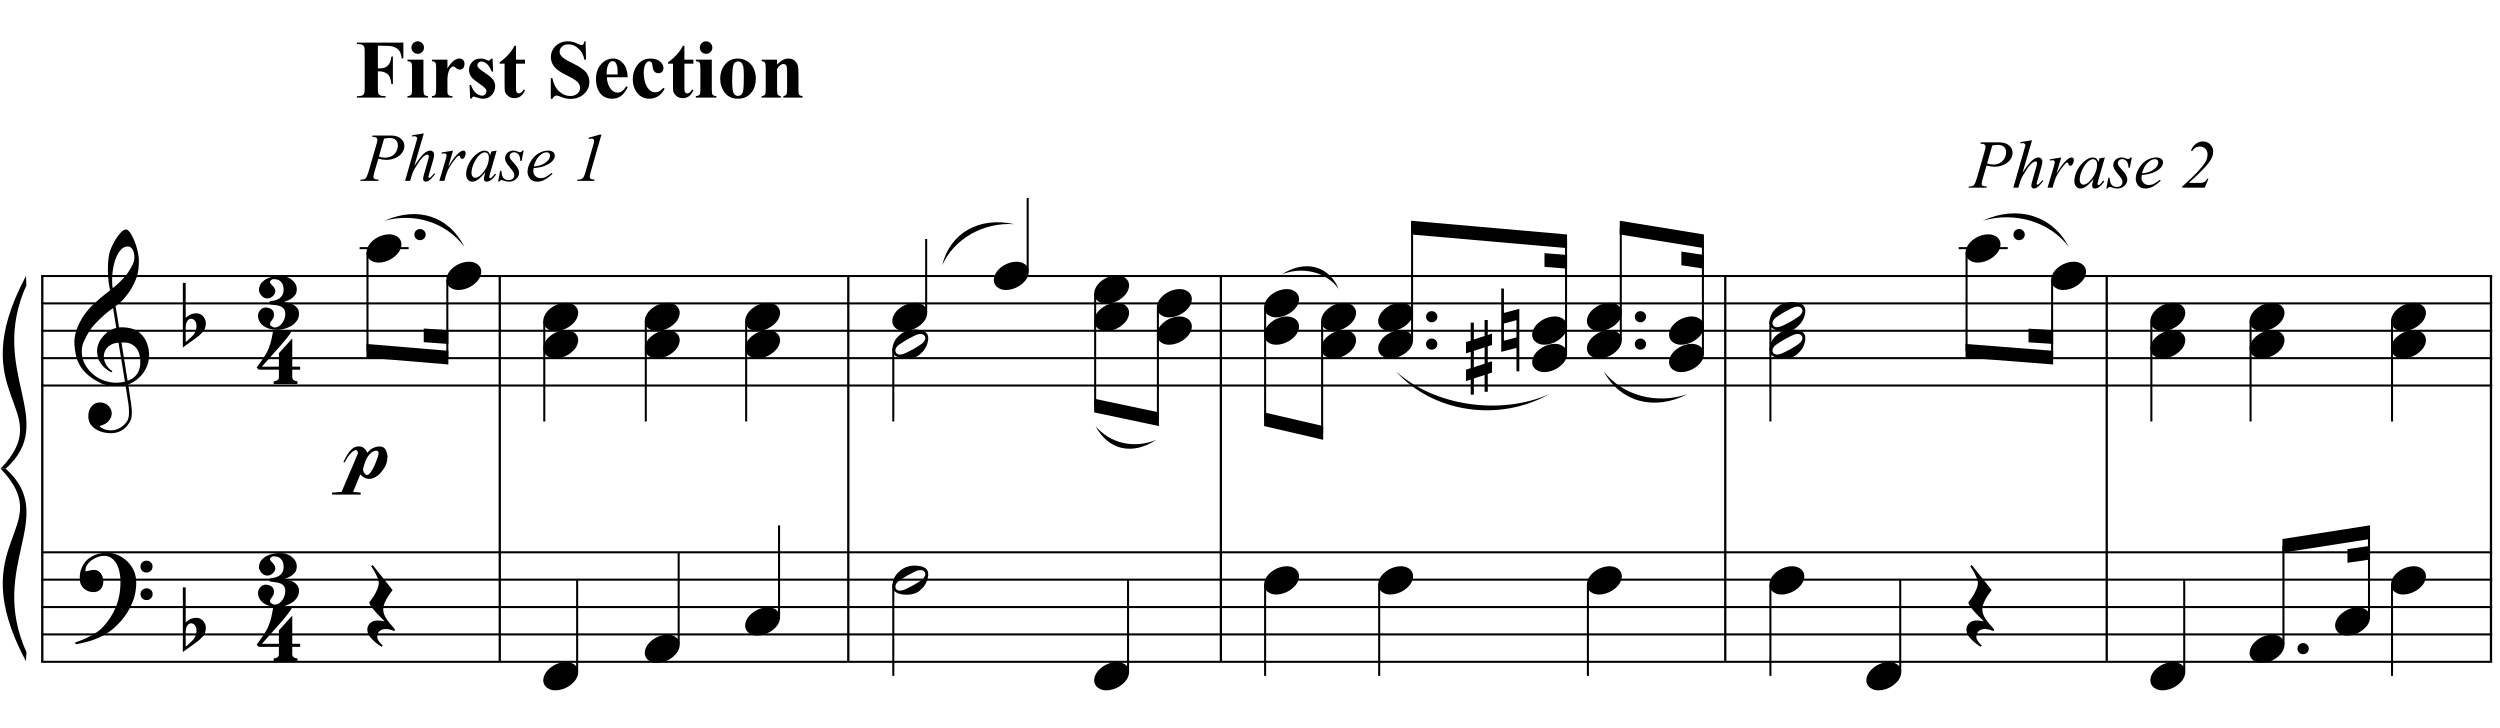 <?xml version="1.0" encoding="UTF-8"?>
<svg xmlns="http://www.w3.org/2000/svg" xmlns:xlink="http://www.w3.org/1999/xlink" width="421.25pt" height="122.75pt" viewBox="0 0 421.25 122.75" version="1.1">
<defs>
<g>
<symbol overflow="visible" id="glyph0-0">
<path style="stroke:none;" d=""/>
</symbol>
<symbol overflow="visible" id="glyph0-1">
<path style="stroke:none;" d="M 8.594 4.656 C 8.25 4.719 7.883 4.754 7.5 4.766 C 7.113 4.773 6.734 4.766 6.359 4.734 C 5.992 4.703 5.656 4.656 5.344 4.594 C 5.031 4.539 4.773 4.469 4.578 4.375 C 3.629 3.914 2.863 3.43 2.281 2.922 C 1.695 2.41 1.242 1.879 0.922 1.328 C 0.598 0.773 0.375 0.207 0.25 -0.375 C 0.125 -0.957 0.039 -1.547 0 -2.141 C -0.051 -2.773 0.004 -3.41 0.172 -4.047 C 0.336 -4.691 0.566 -5.305 0.859 -5.891 C 1.148 -6.473 1.484 -7.008 1.859 -7.5 C 2.234 -8 2.609 -8.43 2.984 -8.797 C 3.43 -9.211 3.895 -9.629 4.375 -10.047 C 4.863 -10.461 5.398 -10.883 5.984 -11.312 C 5.961 -11.469 5.941 -11.609 5.922 -11.734 C 5.91 -11.859 5.891 -11.984 5.859 -12.109 C 5.836 -12.242 5.812 -12.391 5.781 -12.547 C 5.75 -12.703 5.727 -12.898 5.719 -13.141 C 5.719 -13.234 5.703 -13.41 5.672 -13.672 C 5.648 -13.941 5.633 -14.266 5.625 -14.641 C 5.625 -15.016 5.633 -15.441 5.656 -15.922 C 5.688 -16.398 5.75 -16.898 5.844 -17.422 C 5.906 -17.723 6.035 -18.109 6.234 -18.578 C 6.441 -19.055 6.68 -19.516 6.953 -19.953 C 7.234 -20.398 7.523 -20.785 7.828 -21.109 C 8.141 -21.43 8.43 -21.594 8.703 -21.594 C 8.836 -21.594 8.984 -21.508 9.141 -21.344 C 9.305 -21.176 9.469 -20.953 9.625 -20.672 C 9.781 -20.398 9.93 -20.086 10.078 -19.734 C 10.223 -19.379 10.348 -19.02 10.453 -18.656 C 10.566 -18.289 10.656 -17.926 10.719 -17.562 C 10.789 -17.207 10.832 -16.895 10.844 -16.625 C 10.863 -15.988 10.844 -15.426 10.781 -14.938 C 10.719 -14.445 10.625 -14.008 10.5 -13.625 C 10.375 -13.238 10.227 -12.879 10.062 -12.547 C 9.895 -12.223 9.723 -11.895 9.547 -11.562 C 9.348 -11.238 9.145 -10.945 8.938 -10.688 C 8.738 -10.438 8.535 -10.18 8.328 -9.922 C 8.098 -9.648 7.863 -9.426 7.625 -9.25 C 7.383 -9.07 7.148 -8.879 6.922 -8.672 C 7.035 -8.047 7.133 -7.477 7.219 -6.969 C 7.25 -6.75 7.281 -6.535 7.312 -6.328 C 7.352 -6.117 7.383 -5.926 7.406 -5.75 C 7.438 -5.57 7.461 -5.422 7.484 -5.297 C 7.516 -5.18 7.531 -5.113 7.531 -5.094 C 7.82 -5.125 8.125 -5.125 8.438 -5.094 C 8.75 -5.07 9.051 -5.031 9.344 -4.969 C 9.633 -4.906 9.895 -4.82 10.125 -4.719 C 10.352 -4.625 10.535 -4.535 10.672 -4.453 C 11.328 -3.953 11.797 -3.383 12.078 -2.75 C 12.359 -2.125 12.52 -1.477 12.562 -0.812 C 12.602 -0.289 12.562 0.227 12.438 0.75 C 12.312 1.27 12.102 1.766 11.812 2.234 C 11.531 2.711 11.156 3.148 10.688 3.547 C 10.227 3.941 9.688 4.266 9.062 4.516 C 9.133 5.023 9.203 5.492 9.266 5.922 C 9.328 6.297 9.379 6.656 9.422 7 C 9.473 7.352 9.516 7.598 9.547 7.734 C 9.648 8.473 9.688 9.078 9.656 9.547 C 9.633 10.023 9.547 10.41 9.391 10.703 C 9.254 10.953 9.098 11.191 8.922 11.422 C 8.742 11.648 8.531 11.859 8.281 12.047 C 8.039 12.234 7.754 12.391 7.422 12.516 C 7.098 12.641 6.727 12.711 6.312 12.734 C 5.988 12.754 5.602 12.723 5.156 12.641 C 4.719 12.566 4.297 12.426 3.891 12.219 C 3.484 12.02 3.133 11.75 2.844 11.406 C 2.551 11.062 2.383 10.633 2.344 10.125 C 2.32 9.832 2.336 9.535 2.391 9.234 C 2.453 8.93 2.562 8.66 2.719 8.422 C 2.875 8.18 3.078 7.977 3.328 7.812 C 3.578 7.656 3.891 7.566 4.266 7.547 C 4.484 7.535 4.707 7.566 4.938 7.641 C 5.164 7.723 5.379 7.836 5.578 7.984 C 5.773 8.141 5.93 8.328 6.047 8.547 C 6.172 8.766 6.25 9.004 6.281 9.266 C 6.312 9.723 6.164 10.16 5.844 10.578 C 5.531 11.004 4.988 11.32 4.219 11.531 C 4.344 11.707 4.578 11.867 4.922 12.016 C 5.266 12.172 5.695 12.25 6.219 12.25 C 6.758 12.25 7.281 12.086 7.781 11.766 C 8.281 11.453 8.664 11.055 8.938 10.578 C 9.102 10.254 9.188 9.836 9.188 9.328 C 9.188 8.816 9.156 8.301 9.094 7.781 C 9.07 7.695 9.035 7.484 8.984 7.141 C 8.93 6.805 8.879 6.457 8.828 6.094 C 8.766 5.656 8.688 5.176 8.594 4.656 Z M 8.984 -18.734 C 8.504 -18.734 8.082 -18.508 7.719 -18.062 C 7.352 -17.613 7.055 -17.039 6.828 -16.344 C 6.609 -15.656 6.461 -14.898 6.391 -14.078 C 6.316 -13.254 6.332 -12.461 6.438 -11.703 C 6.844 -12.004 7.266 -12.375 7.703 -12.812 C 8.148 -13.25 8.555 -13.711 8.922 -14.203 C 9.285 -14.703 9.582 -15.203 9.812 -15.703 C 10.039 -16.203 10.133 -16.68 10.094 -17.141 C 10.082 -17.285 10.055 -17.453 10.016 -17.641 C 9.984 -17.828 9.922 -18 9.828 -18.156 C 9.742 -18.312 9.633 -18.445 9.5 -18.562 C 9.363 -18.676 9.191 -18.734 8.984 -18.734 Z M 8.953 3.891 C 9.484 3.703 9.895 3.461 10.188 3.172 C 10.477 2.879 10.691 2.562 10.828 2.219 C 10.973 1.875 11.055 1.531 11.078 1.188 C 11.098 0.844 11.102 0.535 11.094 0.266 C 11.062 0.035 11.004 -0.238 10.922 -0.562 C 10.848 -0.895 10.703 -1.219 10.484 -1.531 C 10.266 -1.844 9.953 -2.098 9.547 -2.297 C 9.141 -2.504 8.598 -2.586 7.922 -2.547 Z M 7.438 -2.516 C 6.938 -2.484 6.52 -2.379 6.188 -2.203 C 5.863 -2.023 5.602 -1.812 5.406 -1.562 C 5.219 -1.312 5.086 -1.039 5.016 -0.75 C 4.953 -0.469 4.93 -0.219 4.953 0 C 4.961 0.219 5.008 0.441 5.094 0.672 C 5.176 0.91 5.285 1.129 5.422 1.328 C 5.566 1.535 5.723 1.723 5.891 1.891 C 6.055 2.055 6.227 2.18 6.406 2.266 C 6.375 2.297 6.348 2.316 6.328 2.328 C 6.316 2.348 6.301 2.375 6.281 2.406 C 6.25 2.426 6.227 2.445 6.219 2.469 C 5.832 2.289 5.492 2.07 5.203 1.812 C 4.922 1.562 4.738 1.379 4.656 1.266 C 4.52 1.086 4.398 0.922 4.297 0.766 C 4.203 0.617 4.125 0.461 4.062 0.297 C 4 0.141 3.945 -0.035 3.906 -0.234 C 3.863 -0.43 3.832 -0.664 3.812 -0.938 C 3.789 -1.195 3.812 -1.473 3.875 -1.766 C 3.938 -2.055 4.035 -2.348 4.172 -2.641 C 4.316 -2.93 4.504 -3.211 4.734 -3.484 C 4.961 -3.766 5.227 -4.031 5.531 -4.281 C 5.695 -4.406 5.844 -4.504 5.969 -4.578 C 6.094 -4.648 6.211 -4.711 6.328 -4.766 C 6.441 -4.828 6.555 -4.875 6.672 -4.906 C 6.785 -4.938 6.91 -4.969 7.047 -5 L 6.5 -8.344 C 6.352 -8.258 6.113 -8.086 5.781 -7.828 C 5.445 -7.566 5.082 -7.254 4.688 -6.891 C 4.289 -6.535 3.898 -6.148 3.516 -5.734 C 3.129 -5.328 2.812 -4.938 2.562 -4.562 C 2.125 -3.852 1.781 -3.203 1.531 -2.609 C 1.281 -2.023 1.188 -1.391 1.25 -0.703 C 1.301 0.078 1.539 0.801 1.969 1.469 C 2.395 2.133 2.938 2.695 3.594 3.156 C 4.258 3.613 5.016 3.93 5.859 4.109 C 6.711 4.285 7.594 4.266 8.5 4.047 C 8.312 2.828 8.133 1.738 7.969 0.781 C 7.895 0.375 7.828 -0.023 7.766 -0.422 C 7.703 -0.816 7.645 -1.164 7.594 -1.469 C 7.539 -1.781 7.5 -2.031 7.469 -2.219 C 7.445 -2.414 7.438 -2.516 7.438 -2.516 Z M 7.438 -2.516 "/>
</symbol>
<symbol overflow="visible" id="glyph0-2">
<path style="stroke:none;" d="M 9.266 4.828 C 9.148 5.035 9.039 5.227 8.938 5.406 C 8.832 5.582 8.723 5.75 8.609 5.906 C 8.504 6.062 8.391 6.219 8.266 6.375 C 8.141 6.531 8 6.703 7.844 6.891 C 7.688 7.066 7.535 7.227 7.391 7.375 C 7.242 7.531 7.098 7.676 6.953 7.812 C 6.816 7.945 6.672 8.078 6.516 8.203 C 6.359 8.328 6.18 8.469 5.984 8.625 C 5.734 8.801 5.5 8.957 5.281 9.094 C 5.07 9.227 4.859 9.348 4.641 9.453 C 4.422 9.566 4.191 9.672 3.953 9.766 C 3.723 9.859 3.469 9.961 3.188 10.078 C 2.906 10.18 2.594 10.281 2.25 10.375 C 1.914 10.469 1.598 10.547 1.297 10.609 C 0.93 10.68 0.57 10.75 0.219 10.812 L 0.094 10.531 C 0.664 10.332 1.242 10.109 1.828 9.859 C 2.305 9.629 2.812 9.359 3.344 9.047 C 3.883 8.734 4.352 8.375 4.75 7.969 C 5.738 6.914 6.488 5.75 7 4.469 C 7.52 3.195 7.77 1.75 7.75 0.125 C 7.75 -0.238 7.707 -0.66 7.625 -1.141 C 7.551 -1.617 7.41 -2.07 7.203 -2.5 C 7.004 -2.938 6.723 -3.305 6.359 -3.609 C 5.992 -3.922 5.523 -4.078 4.953 -4.078 C 4.617 -4.078 4.266 -4.008 3.891 -3.875 C 3.516 -3.738 3.172 -3.555 2.859 -3.328 C 2.555 -3.098 2.305 -2.828 2.109 -2.516 C 1.91 -2.203 1.828 -1.867 1.859 -1.516 C 1.867 -1.461 1.906 -1.445 1.969 -1.469 C 2.039 -1.488 2.141 -1.516 2.266 -1.547 C 2.398 -1.586 2.562 -1.625 2.75 -1.656 C 2.945 -1.695 3.176 -1.711 3.438 -1.703 C 3.707 -1.68 3.938 -1.594 4.125 -1.438 C 4.32 -1.289 4.484 -1.098 4.609 -0.859 C 4.734 -0.629 4.812 -0.375 4.844 -0.094 C 4.883 0.176 4.875 0.441 4.812 0.703 C 4.719 1.109 4.535 1.43 4.266 1.672 C 4.004 1.91 3.641 2.031 3.172 2.031 C 2.879 2.031 2.594 1.977 2.312 1.875 C 2.039 1.77 1.797 1.617 1.578 1.422 C 1.367 1.234 1.203 1 1.078 0.719 C 0.953 0.445 0.891 0.133 0.891 -0.219 C 0.879 -0.75 0.938 -1.219 1.062 -1.625 C 1.188 -2.031 1.344 -2.379 1.531 -2.672 C 1.727 -2.973 1.93 -3.219 2.141 -3.406 C 2.359 -3.594 2.562 -3.742 2.75 -3.859 C 3.207 -4.141 3.664 -4.332 4.125 -4.438 C 4.594 -4.539 5.039 -4.598 5.469 -4.609 C 5.926 -4.609 6.391 -4.531 6.859 -4.375 C 7.336 -4.227 7.785 -4.008 8.203 -3.719 C 8.629 -3.426 9.004 -3.078 9.328 -2.672 C 9.66 -2.273 9.914 -1.832 10.094 -1.344 C 10.301 -0.789 10.406 -0.207 10.406 0.406 C 10.414 1.031 10.344 1.707 10.188 2.438 C 10.133 2.688 10.078 2.906 10.016 3.094 C 9.953 3.289 9.883 3.484 9.812 3.672 C 9.738 3.859 9.656 4.039 9.562 4.219 C 9.469 4.406 9.367 4.609 9.266 4.828 Z M 11.125 -2.266 C 11.113 -2.547 11.207 -2.781 11.406 -2.969 C 11.602 -3.164 11.844 -3.266 12.125 -3.266 C 12.406 -3.273 12.645 -3.188 12.844 -3 C 13.051 -2.82 13.156 -2.594 13.156 -2.312 C 13.164 -2.02 13.07 -1.77 12.875 -1.562 C 12.676 -1.363 12.438 -1.266 12.156 -1.266 C 11.875 -1.254 11.629 -1.348 11.422 -1.547 C 11.223 -1.742 11.125 -1.984 11.125 -2.266 Z M 11.125 2.375 C 11.125 2.094 11.223 1.859 11.422 1.672 C 11.617 1.492 11.859 1.398 12.141 1.391 C 12.422 1.391 12.66 1.477 12.859 1.656 C 13.066 1.832 13.172 2.062 13.172 2.344 C 13.18 2.625 13.086 2.863 12.891 3.062 C 12.703 3.27 12.461 3.375 12.172 3.375 C 11.891 3.383 11.645 3.289 11.438 3.094 C 11.238 2.906 11.133 2.664 11.125 2.375 Z M 11.125 2.375 "/>
</symbol>
<symbol overflow="visible" id="glyph0-3">
<path style="stroke:none;" d="M 0.484 -6.531 L 0.484 -2.078 C 0.648 -2.242 0.805 -2.375 0.953 -2.469 C 1.109 -2.57 1.254 -2.648 1.391 -2.703 C 1.523 -2.754 1.664 -2.789 1.812 -2.812 C 1.969 -2.844 2.145 -2.859 2.344 -2.859 C 2.57 -2.859 2.781 -2.805 2.969 -2.703 C 3.156 -2.609 3.316 -2.477 3.453 -2.312 C 3.586 -2.156 3.691 -1.977 3.766 -1.781 C 3.836 -1.594 3.875 -1.406 3.875 -1.219 C 3.883 -1.02 3.863 -0.82 3.812 -0.625 C 3.77 -0.438 3.711 -0.266 3.641 -0.109 C 3.547 0.098 3.406 0.281 3.219 0.438 C 3.039 0.602 2.879 0.758 2.734 0.906 C 2.68 0.957 2.57 1.039 2.406 1.156 C 2.25 1.281 2.066 1.414 1.859 1.562 C 1.66 1.719 1.453 1.867 1.234 2.016 C 1.016 2.172 0.812 2.312 0.625 2.438 C 0.438 2.57 0.285 2.688 0.172 2.781 C 0.055 2.875 0 2.922 0 2.922 L 0 -7.984 L 0.484 -7.984 Z M 1.969 -1.672 C 1.906 -1.754 1.82 -1.816 1.719 -1.859 C 1.613 -1.91 1.5 -1.938 1.375 -1.938 C 1.258 -1.938 1.141 -1.898 1.016 -1.828 C 0.891 -1.754 0.781 -1.625 0.688 -1.438 C 0.562 -1.207 0.492 -0.914 0.484 -0.562 C 0.484 -0.207 0.484 0.109 0.484 0.391 L 0.484 1.969 C 0.484 1.969 0.52 1.941 0.594 1.891 C 0.664 1.836 0.754 1.766 0.859 1.672 C 0.961 1.578 1.07 1.473 1.188 1.359 C 1.301 1.254 1.41 1.156 1.516 1.062 C 1.68 0.906 1.828 0.734 1.953 0.547 C 2.078 0.367 2.172 0.141 2.234 -0.141 C 2.305 -0.43 2.32 -0.711 2.281 -0.984 C 2.25 -1.254 2.145 -1.484 1.969 -1.672 Z M 1.969 -1.672 "/>
</symbol>
<symbol overflow="visible" id="glyph0-4">
<path style="stroke:none;" d="M 6.141 2.031 L 6.141 3.25 C 6.141 3.438 6.18 3.578 6.266 3.672 C 6.359 3.766 6.457 3.836 6.562 3.891 C 6.695 3.941 6.848 3.969 7.016 3.969 L 7.016 4.453 L 3.016 4.453 L 3.016 3.969 C 3.172 3.969 3.316 3.941 3.453 3.891 C 3.555 3.859 3.656 3.797 3.75 3.703 C 3.844 3.609 3.891 3.469 3.891 3.281 L 3.891 2.031 L 0.484 2.031 L 0.141 1.672 C 0.516 1.172 0.828 0.734 1.078 0.359 C 1.336 -0.016 1.555 -0.359 1.734 -0.672 C 1.922 -0.992 2.066 -1.297 2.172 -1.578 C 2.285 -1.859 2.383 -2.145 2.469 -2.438 C 2.562 -2.727 2.641 -3.051 2.703 -3.406 C 2.773 -3.758 2.852 -4.16 2.938 -4.609 L 6.125 -4.609 C 5.938 -4.254 5.648 -3.832 5.266 -3.344 C 4.879 -2.863 4.445 -2.348 3.969 -1.797 C 3.488 -1.254 2.988 -0.695 2.469 -0.125 C 1.957 0.445 1.477 0.992 1.031 1.516 L 3.891 1.516 L 3.891 -0.75 L 6.141 -3.234 L 6.141 1.516 L 7.469 1.516 L 7.469 2.031 Z M 6.141 2.031 "/>
</symbol>
<symbol overflow="visible" id="glyph0-5">
<path style="stroke:none;" d="M 6.891 1.828 C 6.891 2.297 6.758 2.703 6.5 3.047 C 6.25 3.391 5.938 3.672 5.562 3.891 C 5.195 4.109 4.805 4.27 4.391 4.375 C 3.973 4.488 3.598 4.547 3.266 4.547 C 2.797 4.547 2.359 4.488 1.953 4.375 C 1.555 4.258 1.211 4.098 0.922 3.891 C 0.629 3.68 0.398 3.426 0.234 3.125 C 0.066 2.82 -0.016 2.484 -0.016 2.109 C -0.016 1.941 0.02 1.781 0.094 1.625 C 0.164 1.469 0.258 1.328 0.375 1.203 C 0.488 1.078 0.625 0.973 0.781 0.891 C 0.938 0.816 1.098 0.781 1.266 0.781 C 1.617 0.781 1.941 0.875 2.234 1.062 C 2.523 1.258 2.672 1.555 2.672 1.953 C 2.672 2.191 2.633 2.383 2.562 2.531 C 2.488 2.676 2.41 2.801 2.328 2.906 C 2.242 3.02 2.164 3.133 2.094 3.25 C 2.031 3.375 2.004 3.516 2.016 3.672 C 2.016 3.711 2.047 3.758 2.109 3.812 C 2.172 3.863 2.238 3.914 2.312 3.969 C 2.395 4.02 2.473 4.062 2.547 4.094 C 2.629 4.125 2.695 4.141 2.75 4.141 C 3.051 4.141 3.316 4.062 3.547 3.906 C 3.773 3.75 3.969 3.551 4.125 3.312 C 4.281 3.082 4.395 2.836 4.469 2.578 C 4.539 2.328 4.578 2.094 4.578 1.875 C 4.578 1.488 4.492 1.191 4.328 0.984 C 4.16 0.785 3.953 0.641 3.703 0.547 C 3.453 0.453 3.164 0.391 2.844 0.359 C 2.531 0.328 2.227 0.281 1.938 0.219 C 1.938 0.207 1.938 0.176 1.938 0.125 C 1.938 0.082 1.938 0.031 1.938 -0.031 C 1.945 -0.094 1.953 -0.145 1.953 -0.188 C 1.953 -0.238 1.953 -0.266 1.953 -0.266 C 2.254 -0.297 2.547 -0.348 2.828 -0.422 C 3.109 -0.492 3.359 -0.602 3.578 -0.75 C 3.797 -0.906 3.969 -1.098 4.094 -1.328 C 4.227 -1.555 4.297 -1.848 4.297 -2.203 C 4.297 -2.68 4.211 -3.047 4.047 -3.297 C 3.879 -3.547 3.691 -3.723 3.484 -3.828 C 3.273 -3.93 3.078 -3.984 2.891 -3.984 C 2.703 -3.992 2.578 -4 2.516 -4 C 2.473 -4 2.422 -3.984 2.359 -3.953 C 2.305 -3.922 2.25 -3.883 2.188 -3.844 C 2.133 -3.801 2.086 -3.75 2.047 -3.688 C 2.016 -3.633 2 -3.586 2 -3.547 C 2.008 -3.441 2.047 -3.348 2.109 -3.266 C 2.18 -3.18 2.258 -3.094 2.344 -3 C 2.438 -2.906 2.531 -2.801 2.625 -2.688 C 2.719 -2.57 2.797 -2.422 2.859 -2.234 C 2.922 -2.055 2.922 -1.879 2.859 -1.703 C 2.797 -1.523 2.695 -1.363 2.562 -1.219 C 2.426 -1.082 2.27 -0.969 2.094 -0.875 C 1.914 -0.789 1.738 -0.75 1.562 -0.75 C 1.352 -0.75 1.16 -0.797 0.984 -0.891 C 0.816 -0.992 0.672 -1.113 0.547 -1.25 C 0.43 -1.395 0.332 -1.547 0.25 -1.703 C 0.176 -1.867 0.141 -2.008 0.141 -2.125 C 0.141 -2.395 0.195 -2.672 0.312 -2.953 C 0.438 -3.234 0.641 -3.488 0.922 -3.719 C 1.211 -3.957 1.594 -4.156 2.062 -4.312 C 2.539 -4.469 3.145 -4.547 3.875 -4.547 C 4.188 -4.547 4.5 -4.488 4.812 -4.375 C 5.133 -4.27 5.414 -4.117 5.656 -3.922 C 5.906 -3.734 6.109 -3.504 6.266 -3.234 C 6.43 -2.961 6.516 -2.656 6.516 -2.312 C 6.516 -1.852 6.398 -1.492 6.172 -1.234 C 5.953 -0.973 5.711 -0.77 5.453 -0.625 C 5.191 -0.477 4.945 -0.367 4.719 -0.297 C 4.5 -0.234 4.391 -0.172 4.391 -0.109 C 4.66 -0.086 4.941 -0.039 5.234 0.031 C 5.523 0.102 5.789 0.211 6.031 0.359 C 6.281 0.516 6.484 0.707 6.641 0.938 C 6.805 1.176 6.891 1.473 6.891 1.828 Z M 6.891 1.828 "/>
</symbol>
<symbol overflow="visible" id="glyph0-6">
<path style="stroke:none;" d="M 0.578 -0.375 C 0.578 -0.625 0.664 -0.836 0.844 -1.016 C 1.031 -1.203 1.258 -1.297 1.531 -1.297 C 1.801 -1.297 2.023 -1.203 2.203 -1.016 C 2.391 -0.836 2.484 -0.625 2.484 -0.375 C 2.484 -0.113 2.391 0.109 2.203 0.297 C 2.023 0.484 1.801 0.578 1.531 0.578 C 1.258 0.578 1.031 0.484 0.844 0.297 C 0.664 0.109 0.578 -0.113 0.578 -0.375 Z M 0.578 -0.375 "/>
</symbol>
<symbol overflow="visible" id="glyph0-7">
<path style="stroke:none;" d="M 0.141 0.016 C 0.266 -0.316 0.453 -0.625 0.703 -0.906 C 0.961 -1.188 1.254 -1.43 1.578 -1.641 C 1.91 -1.859 2.27 -2.023 2.656 -2.141 C 3.039 -2.266 3.426 -2.328 3.812 -2.328 C 4.207 -2.328 4.551 -2.258 4.844 -2.125 C 5.145 -2 5.379 -1.828 5.547 -1.609 C 5.723 -1.398 5.832 -1.148 5.875 -0.859 C 5.914 -0.566 5.875 -0.254 5.75 0.078 C 5.633 0.41 5.445 0.719 5.188 1 C 4.926 1.289 4.629 1.539 4.297 1.75 C 3.961 1.969 3.602 2.133 3.219 2.25 C 2.832 2.375 2.445 2.438 2.062 2.438 C 1.664 2.438 1.32 2.367 1.031 2.234 C 0.75 2.109 0.52 1.938 0.344 1.719 C 0.164 1.5 0.055 1.242 0.016 0.953 C -0.016 0.66 0.023 0.348 0.141 0.016 Z M 0.141 0.016 "/>
</symbol>
<symbol overflow="visible" id="glyph0-8">
<path style="stroke:none;" d="M 4.75 4 C 4.426 3.863 4.141 3.77 3.891 3.719 C 3.648 3.664 3.43 3.641 3.234 3.641 C 2.836 3.641 2.5 3.754 2.219 3.984 C 1.945 4.223 1.812 4.555 1.812 4.984 C 1.812 5.117 1.852 5.27 1.938 5.438 C 2.031 5.613 2.141 5.773 2.266 5.922 C 2.398 6.098 2.562 6.27 2.75 6.438 L 2.531 6.625 C 2.125 6.375 1.754 6.102 1.422 5.812 C 1.141 5.562 0.867 5.281 0.609 4.969 C 0.359 4.656 0.211 4.328 0.172 3.984 C 0.129 3.773 0.133 3.566 0.188 3.359 C 0.25 3.148 0.344 2.961 0.469 2.797 C 0.602 2.629 0.77 2.492 0.969 2.391 C 1.164 2.285 1.395 2.223 1.656 2.203 C 1.758 2.203 1.879 2.203 2.016 2.203 C 2.148 2.211 2.281 2.223 2.406 2.234 C 2.539 2.254 2.664 2.273 2.781 2.297 C 2.895 2.316 2.988 2.332 3.062 2.344 C 2.176 1.477 1.508 0.766 1.062 0.203 C 0.613 -0.359 0.426 -0.727 0.5 -0.906 C 0.582 -1.008 0.711 -1.176 0.891 -1.406 C 1.066 -1.633 1.238 -1.898 1.406 -2.203 C 1.582 -2.516 1.738 -2.844 1.875 -3.188 C 2.008 -3.531 2.078 -3.867 2.078 -4.203 C 2.078 -4.41 2.008 -4.672 1.875 -4.984 C 1.738 -5.305 1.594 -5.613 1.438 -5.906 C 1.238 -6.238 1.023 -6.586 0.797 -6.953 L 1.047 -7.141 L 4.406 -2.922 C 4.102 -2.547 3.836 -2.172 3.609 -1.797 C 3.398 -1.473 3.219 -1.125 3.062 -0.75 C 2.906 -0.375 2.828 -0.02 2.828 0.312 C 2.828 0.551 2.859 0.773 2.922 0.984 C 2.992 1.203 3.078 1.406 3.172 1.594 C 3.273 1.781 3.383 1.957 3.5 2.125 C 3.625 2.289 3.738 2.438 3.844 2.562 C 3.883 2.633 3.961 2.727 4.078 2.844 C 4.191 2.969 4.297 3.086 4.391 3.203 C 4.492 3.316 4.582 3.422 4.656 3.516 C 4.738 3.617 4.781 3.68 4.781 3.703 Z M 4.75 4 "/>
</symbol>
<symbol overflow="visible" id="glyph0-9">
<path style="stroke:none;" d="M 5.5 -3.812 C 5.5 -4.031 5.461 -4.164 5.391 -4.219 C 5.328 -4.281 5.227 -4.312 5.094 -4.312 C 4.914 -4.312 4.742 -4.266 4.578 -4.172 C 4.422 -4.086 4.266 -3.973 4.109 -3.828 C 3.961 -3.68 3.828 -3.52 3.703 -3.344 C 3.586 -3.176 3.5 -3.016 3.438 -2.859 C 3.383 -2.742 3.328 -2.613 3.266 -2.469 C 3.211 -2.32 3.156 -2.164 3.094 -2 C 3.039 -1.832 2.992 -1.672 2.953 -1.516 C 2.91 -1.367 2.891 -1.227 2.891 -1.094 C 2.891 -1.051 2.898 -0.984 2.922 -0.891 C 2.953 -0.797 2.992 -0.703 3.047 -0.609 C 3.109 -0.516 3.176 -0.426 3.25 -0.344 C 3.332 -0.258 3.43 -0.219 3.547 -0.219 C 3.754 -0.219 3.973 -0.383 4.203 -0.719 C 4.43 -1.051 4.641 -1.426 4.828 -1.844 C 5.016 -2.27 5.172 -2.676 5.297 -3.062 C 5.43 -3.457 5.5 -3.707 5.5 -3.812 Z M -0.422 -2.406 C 0.035 -3.363 0.461 -4.047 0.859 -4.453 C 1.266 -4.859 1.703 -5.051 2.172 -5.031 C 2.473 -5.031 2.688 -4.988 2.812 -4.906 C 2.914 -4.832 3.004 -4.766 3.078 -4.703 C 3.16 -4.641 3.227 -4.578 3.281 -4.516 C 3.344 -4.453 3.398 -4.375 3.453 -4.281 C 3.504 -4.195 3.551 -4.086 3.594 -3.953 C 3.719 -4.109 3.816 -4.219 3.891 -4.281 C 3.961 -4.352 4.066 -4.441 4.203 -4.547 C 4.379 -4.68 4.594 -4.789 4.844 -4.875 C 5.102 -4.969 5.367 -5.016 5.641 -5.016 C 6.078 -5.016 6.395 -4.879 6.594 -4.609 C 6.789 -4.336 6.93 -3.926 7.016 -3.375 C 7.016 -3.352 7.004 -3.281 6.984 -3.156 C 6.973 -3.031 6.957 -2.879 6.938 -2.703 C 6.914 -2.535 6.875 -2.352 6.812 -2.156 C 6.75 -1.957 6.676 -1.781 6.594 -1.625 C 6.438 -1.352 6.258 -1.094 6.062 -0.844 C 5.875 -0.594 5.66 -0.367 5.422 -0.172 C 5.191 0.016 4.941 0.164 4.672 0.281 C 4.398 0.406 4.125 0.457 3.844 0.438 C 3.613 0.426 3.441 0.395 3.328 0.344 C 3.211 0.289 3.086 0.223 2.953 0.141 C 2.816 0.066 2.719 0 2.656 -0.062 C 2.602 -0.133 2.523 -0.223 2.422 -0.328 L 1.203 2.641 L 2.484 2.75 L 2.484 3.094 L -2.328 3.094 L -2.328 2.75 L -0.734 2.641 C -0.266 1.535 0.16 0.523 0.547 -0.391 C 0.711 -0.766 0.879 -1.145 1.047 -1.531 C 1.211 -1.914 1.359 -2.266 1.484 -2.578 C 1.609 -2.891 1.719 -3.156 1.812 -3.375 C 1.906 -3.594 1.969 -3.734 2 -3.797 C 2.039 -3.922 2.023 -4.051 1.953 -4.188 C 1.891 -4.332 1.785 -4.406 1.641 -4.406 C 1.473 -4.406 1.281 -4.305 1.062 -4.109 C 0.852 -3.91 0.664 -3.707 0.5 -3.5 C 0.32 -3.27 0.18 -3.055 0.078 -2.859 C -0.016 -2.66 -0.109 -2.492 -0.203 -2.359 C -0.223 -2.336 -0.258 -2.332 -0.312 -2.344 C -0.363 -2.363 -0.398 -2.383 -0.422 -2.406 Z M -0.422 -2.406 "/>
</symbol>
<symbol overflow="visible" id="glyph0-10">
<path style="stroke:none;" d="M 5.906 -1.641 C 5.977 -1.504 6.023 -1.352 6.047 -1.188 C 6.066 -1.02 6.066 -0.852 6.047 -0.688 C 6.023 -0.52 5.992 -0.363 5.953 -0.219 C 5.922 -0.07 5.883 0.039 5.844 0.125 C 5.676 0.594 5.422 1.004 5.078 1.359 C 4.734 1.723 4.422 1.973 4.141 2.109 C 3.535 2.41 2.812 2.523 1.969 2.453 C 1.852 2.441 1.711 2.422 1.547 2.391 C 1.379 2.367 1.211 2.328 1.047 2.266 C 0.879 2.203 0.719 2.117 0.562 2.016 C 0.406 1.922 0.285 1.801 0.203 1.656 C 0.109 1.5 0.051 1.336 0.031 1.172 C 0.008 1.004 0.008 0.844 0.031 0.688 C 0.051 0.539 0.078 0.398 0.109 0.266 C 0.148 0.141 0.188 0.023 0.219 -0.078 C 0.395 -0.547 0.641 -0.93 0.953 -1.234 C 1.273 -1.547 1.578 -1.785 1.859 -1.953 C 2.141 -2.117 2.488 -2.25 2.906 -2.344 C 3.32 -2.438 3.785 -2.457 4.297 -2.406 C 4.398 -2.383 4.523 -2.363 4.672 -2.344 C 4.816 -2.332 4.961 -2.297 5.109 -2.234 C 5.266 -2.18 5.414 -2.109 5.562 -2.016 C 5.707 -1.922 5.82 -1.797 5.906 -1.641 Z M 5.484 -1.328 C 5.379 -1.473 5.254 -1.57 5.109 -1.625 C 4.973 -1.676 4.82 -1.691 4.656 -1.672 C 4.488 -1.66 4.316 -1.625 4.141 -1.562 C 3.973 -1.5 3.816 -1.43 3.672 -1.359 C 3.461 -1.266 3.273 -1.164 3.109 -1.062 C 2.941 -0.969 2.766 -0.875 2.578 -0.781 C 2.223 -0.582 1.863 -0.359 1.5 -0.109 C 1.363 -0.023 1.223 0.066 1.078 0.172 C 0.941 0.285 0.82 0.41 0.719 0.547 C 0.625 0.68 0.562 0.828 0.531 0.984 C 0.5 1.141 0.523 1.289 0.609 1.438 C 0.691 1.582 0.805 1.68 0.953 1.734 C 1.109 1.785 1.266 1.801 1.422 1.781 C 1.586 1.758 1.758 1.719 1.938 1.656 C 2.113 1.594 2.273 1.523 2.422 1.453 C 2.629 1.359 2.82 1.258 3 1.156 C 3.176 1.062 3.359 0.969 3.547 0.875 C 3.723 0.77 3.895 0.664 4.062 0.562 C 4.227 0.469 4.41 0.352 4.609 0.219 C 4.734 0.133 4.863 0.039 5 -0.062 C 5.145 -0.176 5.266 -0.301 5.359 -0.438 C 5.461 -0.57 5.531 -0.719 5.562 -0.875 C 5.594 -1.031 5.566 -1.18 5.484 -1.328 Z M 5.484 -1.328 "/>
</symbol>
<symbol overflow="visible" id="glyph0-11">
<path style="stroke:none;" d="M 0.438 -1.141 L 0.438 1.75 L 2.547 1.203 L 2.547 -1.703 Z M 3.031 -3.609 L 3.031 6.922 L 2.547 6.922 L 2.547 2.969 L -0.016 3.641 L -0.016 -7.031 L 0.438 -7.031 L 0.438 -2.922 Z M 3.031 -3.609 "/>
</symbol>
<symbol overflow="visible" id="glyph0-12">
<path style="stroke:none;" d="M 1.328 -1.141 L 1.328 1.609 L 3.141 1.016 L 3.141 -1.734 Z M 0.797 -2.875 L 0.797 -5.891 L 1.328 -5.891 L 1.328 -3.062 L 3.141 -3.656 L 3.141 -6.344 L 3.672 -6.344 L 3.672 -3.812 L 4.391 -4.062 L 4.391 -2.141 L 3.672 -1.906 L 3.672 0.828 L 4.391 0.609 L 4.391 2.516 L 3.672 2.75 L 3.672 5.75 L 3.141 5.75 L 3.141 2.922 L 1.328 3.5 L 1.328 6.234 L 0.797 6.234 L 0.797 3.688 L 0 3.953 L 0 2.031 L 0.797 1.766 L 0.797 -0.984 L 0 -0.719 L 0 -2.625 Z M 0.797 -2.875 "/>
</symbol>
<symbol overflow="visible" id="glyph1-0">
<path style="stroke:none;" d="M 1.594 0 L 1.594 -7.203 L 7.359 -7.203 L 7.359 0 Z M 1.781 -0.188 L 7.188 -0.188 L 7.188 -7.031 L 1.781 -7.031 Z M 1.781 -0.188 "/>
</symbol>
<symbol overflow="visible" id="glyph1-1">
<path style="stroke:none;" d="M 1.797 -7.641 L 4.812 -7.641 C 5.594 -7.641 6.176 -7.469 6.562 -7.125 C 6.957 -6.781 7.156 -6.367 7.156 -5.891 C 7.156 -5.492 7.031 -5.113 6.781 -4.75 C 6.539 -4.395 6.176 -4.102 5.688 -3.875 C 5.195 -3.645 4.672 -3.531 4.109 -3.531 C 3.754 -3.531 3.305 -3.594 2.766 -3.719 L 2.156 -1.641 C 2.008 -1.141 1.938 -0.812 1.938 -0.656 C 1.938 -0.539 1.984 -0.441 2.078 -0.359 C 2.18 -0.273 2.426 -0.223 2.812 -0.203 L 2.766 0 L -0.281 0 L -0.219 -0.203 C 0.188 -0.203 0.461 -0.27 0.609 -0.406 C 0.766 -0.551 0.938 -0.93 1.125 -1.547 L 2.375 -5.891 C 2.531 -6.41 2.609 -6.758 2.609 -6.938 C 2.609 -7.07 2.551 -7.18 2.438 -7.266 C 2.332 -7.359 2.098 -7.41 1.734 -7.422 Z M 2.859 -4.078 C 3.273 -3.961 3.613 -3.906 3.875 -3.906 C 4.289 -3.906 4.664 -3.988 5 -4.156 C 5.332 -4.332 5.594 -4.586 5.781 -4.922 C 5.969 -5.266 6.062 -5.617 6.062 -5.984 C 6.062 -6.359 5.945 -6.656 5.719 -6.875 C 5.488 -7.102 5.133 -7.219 4.656 -7.219 C 4.406 -7.219 4.098 -7.18 3.734 -7.109 Z M 2.859 -4.078 "/>
</symbol>
<symbol overflow="visible" id="glyph1-2">
<path style="stroke:none;" d="M 3.391 -8 L 1.797 -2.547 C 2.484 -3.566 3.016 -4.242 3.391 -4.578 C 3.773 -4.922 4.145 -5.094 4.5 -5.094 C 4.676 -5.094 4.82 -5.031 4.938 -4.906 C 5.062 -4.781 5.125 -4.617 5.125 -4.422 C 5.125 -4.172 5.07 -3.867 4.969 -3.516 L 4.281 -1.156 C 4.195 -0.863 4.156 -0.707 4.156 -0.688 C 4.156 -0.633 4.172 -0.586 4.203 -0.547 C 4.234 -0.516 4.27 -0.5 4.312 -0.5 C 4.363 -0.5 4.422 -0.523 4.484 -0.578 C 4.691 -0.742 4.906 -0.973 5.125 -1.266 L 5.297 -1.156 C 5.16 -0.957 4.977 -0.738 4.75 -0.5 C 4.531 -0.258 4.336 -0.094 4.172 0 C 4.016 0.094 3.867 0.141 3.734 0.141 C 3.598 0.141 3.484 0.094 3.391 0 C 3.305 -0.082 3.266 -0.195 3.266 -0.344 C 3.266 -0.5 3.332 -0.805 3.469 -1.266 L 4.109 -3.516 C 4.191 -3.797 4.234 -4.016 4.234 -4.172 C 4.234 -4.254 4.207 -4.316 4.156 -4.359 C 4.113 -4.398 4.055 -4.422 3.984 -4.422 C 3.867 -4.422 3.742 -4.379 3.609 -4.297 C 3.348 -4.141 3.051 -3.848 2.719 -3.422 C 2.633 -3.305 2.336 -2.836 1.828 -2.016 C 1.672 -1.754 1.539 -1.469 1.438 -1.156 L 1.078 0 L 0.234 0 L 2.078 -6.438 L 2.281 -7.141 C 2.281 -7.234 2.238 -7.316 2.156 -7.391 C 2.07 -7.473 1.973 -7.516 1.859 -7.516 C 1.797 -7.516 1.691 -7.504 1.547 -7.484 L 1.438 -7.453 L 1.438 -7.688 Z M 3.391 -8 "/>
</symbol>
<symbol overflow="visible" id="glyph1-3">
<path style="stroke:none;" d="M 0.609 -4.781 L 2.547 -5.094 L 1.734 -2.359 C 2.391 -3.484 2.988 -4.27 3.531 -4.719 C 3.832 -4.969 4.078 -5.094 4.266 -5.094 C 4.391 -5.094 4.488 -5.055 4.562 -4.984 C 4.633 -4.91 4.672 -4.805 4.672 -4.672 C 4.672 -4.422 4.602 -4.18 4.469 -3.953 C 4.383 -3.785 4.258 -3.703 4.094 -3.703 C 4 -3.703 3.922 -3.727 3.859 -3.781 C 3.797 -3.844 3.758 -3.93 3.75 -4.047 C 3.738 -4.117 3.723 -4.164 3.703 -4.188 C 3.672 -4.219 3.633 -4.234 3.594 -4.234 C 3.531 -4.234 3.469 -4.219 3.406 -4.188 C 3.312 -4.133 3.164 -3.988 2.969 -3.75 C 2.656 -3.383 2.316 -2.906 1.953 -2.312 C 1.797 -2.07 1.66 -1.797 1.547 -1.484 C 1.391 -1.055 1.301 -0.797 1.281 -0.703 L 1.094 0 L 0.234 0 L 1.281 -3.5 C 1.395 -3.906 1.453 -4.191 1.453 -4.359 C 1.453 -4.43 1.426 -4.488 1.375 -4.531 C 1.301 -4.594 1.203 -4.625 1.078 -4.625 C 0.992 -4.625 0.848 -4.609 0.641 -4.578 Z M 0.609 -4.781 "/>
</symbol>
<symbol overflow="visible" id="glyph1-4">
<path style="stroke:none;" d="M 5.406 -5.094 L 4.312 -1.281 L 4.188 -0.766 C 4.176 -0.711 4.172 -0.672 4.172 -0.641 C 4.172 -0.578 4.191 -0.523 4.234 -0.484 C 4.266 -0.453 4.301 -0.438 4.344 -0.438 C 4.395 -0.438 4.457 -0.469 4.531 -0.531 C 4.676 -0.633 4.875 -0.859 5.125 -1.203 L 5.312 -1.062 C 5.051 -0.676 4.781 -0.379 4.5 -0.172 C 4.227 0.035 3.977 0.141 3.75 0.141 C 3.582 0.141 3.457 0.098 3.375 0.016 C 3.301 -0.066 3.266 -0.188 3.266 -0.344 C 3.266 -0.52 3.305 -0.758 3.391 -1.062 L 3.5 -1.484 C 3.008 -0.848 2.562 -0.398 2.156 -0.141 C 1.852 0.047 1.562 0.141 1.281 0.141 C 1 0.141 0.758 0.023 0.562 -0.203 C 0.363 -0.43 0.266 -0.742 0.266 -1.141 C 0.266 -1.734 0.441 -2.363 0.797 -3.031 C 1.16 -3.695 1.617 -4.227 2.172 -4.625 C 2.609 -4.938 3.016 -5.094 3.391 -5.094 C 3.617 -5.094 3.805 -5.031 3.953 -4.906 C 4.109 -4.789 4.227 -4.594 4.312 -4.312 L 4.516 -4.953 Z M 3.406 -4.797 C 3.164 -4.797 2.91 -4.688 2.641 -4.469 C 2.254 -4.145 1.91 -3.672 1.609 -3.047 C 1.316 -2.422 1.172 -1.852 1.172 -1.344 C 1.172 -1.094 1.234 -0.891 1.359 -0.734 C 1.484 -0.586 1.629 -0.516 1.797 -0.516 C 2.211 -0.516 2.66 -0.816 3.141 -1.422 C 3.773 -2.223 4.094 -3.047 4.094 -3.891 C 4.094 -4.211 4.031 -4.441 3.906 -4.578 C 3.789 -4.723 3.625 -4.797 3.406 -4.797 Z M 3.406 -4.797 "/>
</symbol>
<symbol overflow="visible" id="glyph1-5">
<path style="stroke:none;" d="M 4.188 -5.094 L 3.844 -3.359 L 3.625 -3.359 C 3.613 -3.867 3.508 -4.238 3.312 -4.469 C 3.113 -4.695 2.867 -4.812 2.578 -4.812 C 2.348 -4.812 2.164 -4.742 2.031 -4.609 C 1.895 -4.484 1.828 -4.332 1.828 -4.156 C 1.828 -4.031 1.852 -3.91 1.906 -3.797 C 1.957 -3.68 2.078 -3.523 2.266 -3.328 C 2.754 -2.797 3.066 -2.395 3.203 -2.125 C 3.348 -1.852 3.422 -1.598 3.422 -1.359 C 3.422 -0.961 3.258 -0.613 2.938 -0.312 C 2.613 -0.008 2.203 0.141 1.703 0.141 C 1.43 0.141 1.117 0.07 0.766 -0.062 C 0.641 -0.102 0.547 -0.125 0.484 -0.125 C 0.316 -0.125 0.188 -0.035 0.094 0.141 L -0.109 0.141 L 0.234 -1.688 L 0.438 -1.688 C 0.469 -1.113 0.586 -0.707 0.797 -0.469 C 1.016 -0.238 1.305 -0.125 1.672 -0.125 C 1.961 -0.125 2.191 -0.203 2.359 -0.359 C 2.523 -0.523 2.609 -0.723 2.609 -0.953 C 2.609 -1.098 2.578 -1.238 2.516 -1.375 C 2.41 -1.594 2.188 -1.898 1.844 -2.297 C 1.508 -2.703 1.297 -3.004 1.203 -3.203 C 1.109 -3.398 1.062 -3.598 1.062 -3.797 C 1.062 -4.16 1.191 -4.469 1.453 -4.719 C 1.723 -4.969 2.066 -5.094 2.484 -5.094 C 2.598 -5.094 2.707 -5.082 2.812 -5.062 C 2.863 -5.051 2.984 -5.008 3.172 -4.938 C 3.367 -4.863 3.5 -4.828 3.562 -4.828 C 3.727 -4.828 3.863 -4.914 3.969 -5.094 Z M 4.188 -5.094 "/>
</symbol>
<symbol overflow="visible" id="glyph1-6">
<path style="stroke:none;" d="M 1.375 -2.125 C 1.344 -1.938 1.328 -1.781 1.328 -1.656 C 1.328 -1.32 1.445 -1.035 1.688 -0.797 C 1.926 -0.566 2.211 -0.453 2.547 -0.453 C 2.816 -0.453 3.078 -0.504 3.328 -0.609 C 3.578 -0.723 3.945 -0.969 4.438 -1.344 L 4.562 -1.188 C 3.664 -0.301 2.816 0.141 2.016 0.141 C 1.461 0.141 1.047 -0.031 0.766 -0.375 C 0.492 -0.727 0.359 -1.113 0.359 -1.531 C 0.359 -2.082 0.531 -2.648 0.875 -3.234 C 1.219 -3.828 1.648 -4.285 2.172 -4.609 C 2.703 -4.93 3.242 -5.094 3.797 -5.094 C 4.191 -5.094 4.484 -5.008 4.672 -4.844 C 4.859 -4.688 4.953 -4.5 4.953 -4.281 C 4.953 -3.969 4.832 -3.672 4.594 -3.391 C 4.258 -3.016 3.773 -2.711 3.141 -2.484 C 2.723 -2.328 2.133 -2.207 1.375 -2.125 Z M 1.406 -2.406 C 1.969 -2.469 2.422 -2.57 2.766 -2.719 C 3.234 -2.926 3.582 -3.172 3.812 -3.453 C 4.039 -3.742 4.156 -4.02 4.156 -4.281 C 4.156 -4.438 4.102 -4.562 4 -4.656 C 3.906 -4.758 3.766 -4.812 3.578 -4.812 C 3.191 -4.812 2.785 -4.609 2.359 -4.203 C 1.93 -3.797 1.613 -3.195 1.406 -2.406 Z M 1.406 -2.406 "/>
</symbol>
<symbol overflow="visible" id="glyph1-7">
<path style="stroke:none;" d=""/>
</symbol>
<symbol overflow="visible" id="glyph1-8">
<path style="stroke:none;" d="M 4.812 -7.797 L 3 -1.484 C 2.895 -1.109 2.844 -0.836 2.844 -0.672 C 2.844 -0.535 2.891 -0.43 2.984 -0.359 C 3.078 -0.285 3.301 -0.234 3.656 -0.203 L 3.609 0 L 0.703 0 L 0.781 -0.203 C 1.094 -0.211 1.297 -0.238 1.391 -0.281 C 1.547 -0.352 1.664 -0.441 1.75 -0.547 C 1.875 -0.723 2 -1.035 2.125 -1.484 L 3.422 -6.016 C 3.504 -6.285 3.551 -6.441 3.562 -6.484 C 3.57 -6.555 3.578 -6.629 3.578 -6.703 C 3.578 -6.836 3.539 -6.941 3.469 -7.016 C 3.395 -7.086 3.297 -7.125 3.172 -7.125 C 3.078 -7.125 2.926 -7.102 2.719 -7.062 L 2.641 -7.266 L 4.547 -7.797 Z M 4.812 -7.797 "/>
</symbol>
<symbol overflow="visible" id="glyph1-9">
<path style="stroke:none;" d="M 3.984 0 L 0.188 0 L 0.188 -0.203 C 2.113 -1.898 3.391 -3.234 4.016 -4.203 C 4.305 -4.648 4.453 -5.117 4.453 -5.609 C 4.453 -5.992 4.332 -6.312 4.094 -6.562 C 3.852 -6.812 3.539 -6.938 3.156 -6.938 C 2.625 -6.938 2.191 -6.68 1.859 -6.172 L 1.656 -6.266 C 1.844 -6.742 2.117 -7.117 2.484 -7.391 C 2.859 -7.66 3.258 -7.797 3.688 -7.797 C 4.176 -7.797 4.582 -7.629 4.906 -7.297 C 5.238 -6.961 5.406 -6.562 5.406 -6.094 C 5.406 -5.758 5.348 -5.453 5.234 -5.172 C 5.047 -4.734 4.711 -4.238 4.234 -3.688 C 3.492 -2.852 2.516 -1.895 1.297 -0.812 L 3.203 -0.812 C 3.516 -0.812 3.77 -0.875 3.969 -1 C 4.164 -1.133 4.305 -1.305 4.391 -1.516 L 4.609 -1.516 Z M 3.984 0 "/>
</symbol>
<symbol overflow="visible" id="glyph2-0">
<path style="stroke:none;" d="M 1.938 0 L 1.938 -8.75 L 8.938 -8.75 L 8.938 0 Z M 2.156 -0.219 L 8.719 -0.219 L 8.719 -8.531 L 2.156 -8.531 Z M 2.156 -0.219 "/>
</symbol>
<symbol overflow="visible" id="glyph2-1">
<path style="stroke:none;" d="M 3.844 -8.734 L 3.844 -4.922 L 4.109 -4.922 C 4.523 -4.922 4.863 -4.984 5.125 -5.109 C 5.383 -5.234 5.602 -5.441 5.781 -5.734 C 5.957 -6.023 6.07 -6.422 6.125 -6.922 L 6.375 -6.922 L 6.375 -2.266 L 6.125 -2.266 C 6.039 -3.141 5.805 -3.719 5.422 -4 C 5.035 -4.281 4.598 -4.422 4.109 -4.422 L 3.844 -4.422 L 3.844 -1.594 C 3.844 -1.113 3.867 -0.812 3.922 -0.688 C 3.973 -0.57 4.078 -0.469 4.234 -0.375 C 4.391 -0.289 4.598 -0.25 4.859 -0.25 L 5.156 -0.25 L 5.156 0 L 0.312 0 L 0.312 -0.25 L 0.625 -0.25 C 0.895 -0.25 1.109 -0.297 1.266 -0.391 C 1.391 -0.461 1.484 -0.57 1.547 -0.719 C 1.598 -0.832 1.625 -1.125 1.625 -1.594 L 1.625 -7.688 C 1.625 -8.156 1.598 -8.445 1.547 -8.562 C 1.492 -8.688 1.391 -8.789 1.234 -8.875 C 1.086 -8.969 0.883 -9.016 0.625 -9.016 L 0.312 -9.016 L 0.312 -9.266 L 8.141 -9.266 L 8.141 -6.609 L 7.859 -6.609 C 7.797 -7.234 7.629 -7.695 7.359 -8 C 7.098 -8.301 6.723 -8.516 6.234 -8.641 C 5.953 -8.703 5.441 -8.734 4.703 -8.734 Z M 3.844 -8.734 "/>
</symbol>
<symbol overflow="visible" id="glyph2-2">
<path style="stroke:none;" d="M 2.016 -9.484 C 2.305 -9.484 2.551 -9.379 2.75 -9.172 C 2.957 -8.961 3.062 -8.711 3.062 -8.422 C 3.062 -8.129 2.957 -7.879 2.75 -7.672 C 2.551 -7.473 2.305 -7.375 2.016 -7.375 C 1.723 -7.375 1.473 -7.473 1.266 -7.672 C 1.055 -7.879 0.953 -8.129 0.953 -8.422 C 0.953 -8.711 1.055 -8.961 1.266 -9.172 C 1.473 -9.379 1.723 -9.484 2.016 -9.484 Z M 2.969 -6.391 L 2.969 -1.328 C 2.969 -0.879 3.02 -0.594 3.125 -0.469 C 3.227 -0.344 3.43 -0.27 3.734 -0.25 L 3.734 0 L 0.281 0 L 0.281 -0.25 C 0.57 -0.258 0.785 -0.344 0.922 -0.5 C 1.004 -0.602 1.047 -0.879 1.047 -1.328 L 1.047 -5.062 C 1.047 -5.508 0.992 -5.797 0.891 -5.922 C 0.785 -6.047 0.582 -6.117 0.281 -6.141 L 0.281 -6.391 Z M 2.969 -6.391 "/>
</symbol>
<symbol overflow="visible" id="glyph2-3">
<path style="stroke:none;" d="M 3.125 -6.391 L 3.125 -4.938 C 3.551 -5.602 3.922 -6.039 4.234 -6.25 C 4.555 -6.469 4.863 -6.578 5.156 -6.578 C 5.414 -6.578 5.617 -6.5 5.766 -6.344 C 5.922 -6.188 6 -5.969 6 -5.688 C 6 -5.375 5.926 -5.133 5.781 -4.969 C 5.633 -4.801 5.457 -4.719 5.25 -4.719 C 5 -4.719 4.785 -4.797 4.609 -4.953 C 4.43 -5.109 4.328 -5.191 4.297 -5.203 C 4.254 -5.234 4.203 -5.25 4.141 -5.25 C 4.004 -5.25 3.879 -5.195 3.766 -5.094 C 3.578 -4.945 3.438 -4.727 3.344 -4.438 C 3.195 -4 3.125 -3.508 3.125 -2.969 L 3.125 -1.125 C 3.125 -0.863 3.141 -0.695 3.172 -0.625 C 3.234 -0.5 3.316 -0.406 3.422 -0.344 C 3.523 -0.289 3.707 -0.258 3.969 -0.25 L 3.969 0 L 0.516 0 L 0.516 -0.25 C 0.797 -0.27 0.984 -0.344 1.078 -0.469 C 1.172 -0.602 1.219 -0.945 1.219 -1.5 L 1.219 -5.031 C 1.219 -5.395 1.203 -5.629 1.172 -5.734 C 1.117 -5.859 1.051 -5.953 0.969 -6.016 C 0.883 -6.078 0.734 -6.117 0.516 -6.141 L 0.516 -6.391 Z M 3.125 -6.391 "/>
</symbol>
<symbol overflow="visible" id="glyph2-4">
<path style="stroke:none;" d="M 4.516 -6.562 L 4.609 -4.391 L 4.375 -4.391 C 4.102 -5.035 3.816 -5.477 3.516 -5.719 C 3.211 -5.957 2.914 -6.078 2.625 -6.078 C 2.438 -6.078 2.273 -6.008 2.141 -5.875 C 2.016 -5.75 1.953 -5.609 1.953 -5.453 C 1.953 -5.328 1.992 -5.207 2.078 -5.094 C 2.223 -4.906 2.629 -4.582 3.297 -4.125 C 3.973 -3.676 4.414 -3.289 4.625 -2.969 C 4.844 -2.656 4.953 -2.305 4.953 -1.922 C 4.953 -1.555 4.863 -1.203 4.688 -0.859 C 4.508 -0.523 4.258 -0.266 3.938 -0.078 C 3.613 0.098 3.254 0.188 2.859 0.188 C 2.555 0.188 2.148 0.094 1.641 -0.094 C 1.492 -0.145 1.398 -0.172 1.359 -0.172 C 1.203 -0.172 1.078 -0.055 0.984 0.172 L 0.75 0.172 L 0.641 -2.125 L 0.875 -2.125 C 1.082 -1.52 1.363 -1.066 1.719 -0.766 C 2.07 -0.473 2.41 -0.328 2.734 -0.328 C 2.953 -0.328 3.129 -0.391 3.266 -0.516 C 3.41 -0.648 3.484 -0.816 3.484 -1.016 C 3.484 -1.234 3.41 -1.422 3.266 -1.578 C 3.129 -1.734 2.828 -1.973 2.359 -2.297 C 1.66 -2.785 1.207 -3.156 1 -3.406 C 0.695 -3.781 0.547 -4.195 0.547 -4.656 C 0.547 -5.145 0.719 -5.586 1.062 -5.984 C 1.406 -6.379 1.895 -6.578 2.531 -6.578 C 2.883 -6.578 3.223 -6.492 3.547 -6.328 C 3.66 -6.266 3.758 -6.234 3.844 -6.234 C 3.926 -6.234 3.988 -6.25 4.031 -6.281 C 4.082 -6.312 4.164 -6.406 4.281 -6.562 Z M 4.516 -6.562 "/>
</symbol>
<symbol overflow="visible" id="glyph2-5">
<path style="stroke:none;" d="M 3.016 -8.734 L 3.016 -6.391 L 4.531 -6.391 L 4.531 -5.719 L 3.016 -5.719 L 3.016 -1.766 C 3.016 -1.398 3.031 -1.16 3.062 -1.047 C 3.094 -0.941 3.148 -0.859 3.234 -0.797 C 3.328 -0.734 3.41 -0.703 3.484 -0.703 C 3.773 -0.703 4.055 -0.926 4.328 -1.375 L 4.531 -1.219 C 4.156 -0.344 3.555 0.094 2.734 0.094 C 2.328 0.094 1.984 -0.02 1.703 -0.25 C 1.422 -0.477 1.238 -0.727 1.156 -1 C 1.113 -1.156 1.094 -1.578 1.094 -2.266 L 1.094 -5.719 L 0.266 -5.719 L 0.266 -5.953 C 0.836 -6.359 1.32 -6.785 1.719 -7.234 C 2.125 -7.68 2.477 -8.18 2.781 -8.734 Z M 3.016 -8.734 "/>
</symbol>
<symbol overflow="visible" id="glyph2-6">
<path style="stroke:none;" d=""/>
</symbol>
<symbol overflow="visible" id="glyph2-7">
<path style="stroke:none;" d="M 6.578 -9.484 L 6.656 -6.391 L 6.375 -6.391 C 6.238 -7.16 5.91 -7.781 5.391 -8.25 C 4.879 -8.727 4.32 -8.969 3.719 -8.969 C 3.25 -8.969 2.879 -8.844 2.609 -8.594 C 2.336 -8.344 2.203 -8.055 2.203 -7.734 C 2.203 -7.535 2.254 -7.352 2.359 -7.188 C 2.484 -6.977 2.691 -6.77 2.984 -6.562 C 3.203 -6.406 3.695 -6.133 4.469 -5.75 C 5.551 -5.219 6.285 -4.719 6.672 -4.25 C 7.035 -3.77 7.219 -3.227 7.219 -2.625 C 7.219 -1.844 6.914 -1.172 6.312 -0.609 C 5.719 -0.055 4.953 0.219 4.016 0.219 C 3.723 0.219 3.445 0.188 3.188 0.125 C 2.926 0.07 2.602 -0.035 2.219 -0.203 C 2 -0.297 1.816 -0.344 1.672 -0.344 C 1.555 -0.344 1.43 -0.297 1.297 -0.203 C 1.16 -0.109 1.055 0.031 0.984 0.219 L 0.719 0.219 L 0.719 -3.281 L 0.984 -3.281 C 1.18 -2.301 1.566 -1.551 2.141 -1.031 C 2.711 -0.52 3.328 -0.266 3.984 -0.266 C 4.492 -0.266 4.898 -0.398 5.203 -0.672 C 5.504 -0.953 5.656 -1.273 5.656 -1.641 C 5.656 -1.859 5.598 -2.07 5.484 -2.281 C 5.367 -2.488 5.191 -2.68 4.953 -2.859 C 4.711 -3.047 4.297 -3.289 3.703 -3.594 C 2.859 -4.008 2.25 -4.363 1.875 -4.656 C 1.508 -4.945 1.227 -5.27 1.031 -5.625 C 0.832 -5.988 0.734 -6.383 0.734 -6.812 C 0.734 -7.551 1.004 -8.18 1.547 -8.703 C 2.086 -9.223 2.77 -9.484 3.594 -9.484 C 3.895 -9.484 4.188 -9.445 4.469 -9.375 C 4.688 -9.32 4.945 -9.219 5.25 -9.062 C 5.562 -8.914 5.781 -8.844 5.906 -8.844 C 6.02 -8.844 6.109 -8.879 6.172 -8.953 C 6.242 -9.023 6.312 -9.203 6.375 -9.484 Z M 6.578 -9.484 "/>
</symbol>
<symbol overflow="visible" id="glyph2-8">
<path style="stroke:none;" d="M 5.891 -3.422 L 2.375 -3.422 C 2.414 -2.578 2.645 -1.91 3.062 -1.422 C 3.375 -1.035 3.75 -0.844 4.188 -0.844 C 4.457 -0.844 4.703 -0.922 4.922 -1.078 C 5.148 -1.234 5.395 -1.508 5.656 -1.906 L 5.891 -1.75 C 5.535 -1.039 5.148 -0.539 4.734 -0.25 C 4.316 0.039 3.832 0.188 3.281 0.188 C 2.332 0.188 1.613 -0.176 1.125 -0.906 C 0.738 -1.488 0.547 -2.219 0.547 -3.094 C 0.547 -4.156 0.832 -5 1.406 -5.625 C 1.977 -6.258 2.656 -6.578 3.438 -6.578 C 4.082 -6.578 4.641 -6.312 5.109 -5.781 C 5.586 -5.25 5.848 -4.461 5.891 -3.422 Z M 4.203 -3.891 C 4.203 -4.617 4.16 -5.117 4.078 -5.391 C 4.004 -5.66 3.883 -5.867 3.719 -6.016 C 3.613 -6.098 3.484 -6.141 3.328 -6.141 C 3.086 -6.141 2.895 -6.023 2.75 -5.797 C 2.477 -5.391 2.344 -4.832 2.344 -4.125 L 2.344 -3.891 Z M 4.203 -3.891 "/>
</symbol>
<symbol overflow="visible" id="glyph2-9">
<path style="stroke:none;" d="M 5.688 -1.641 L 5.906 -1.484 C 5.602 -0.922 5.227 -0.5 4.781 -0.219 C 4.332 0.051 3.852 0.188 3.344 0.188 C 2.488 0.188 1.805 -0.129 1.297 -0.766 C 0.785 -1.41 0.531 -2.188 0.531 -3.094 C 0.531 -3.957 0.766 -4.723 1.234 -5.391 C 1.797 -6.18 2.566 -6.578 3.547 -6.578 C 4.211 -6.578 4.738 -6.41 5.125 -6.078 C 5.508 -5.742 5.703 -5.375 5.703 -4.969 C 5.703 -4.707 5.625 -4.5 5.469 -4.344 C 5.312 -4.188 5.109 -4.109 4.859 -4.109 C 4.586 -4.109 4.363 -4.195 4.188 -4.375 C 4.008 -4.562 3.898 -4.879 3.859 -5.328 C 3.836 -5.617 3.773 -5.82 3.672 -5.938 C 3.555 -6.051 3.43 -6.109 3.297 -6.109 C 3.078 -6.109 2.891 -5.988 2.734 -5.75 C 2.492 -5.406 2.375 -4.867 2.375 -4.141 C 2.375 -3.535 2.469 -2.957 2.656 -2.406 C 2.852 -1.863 3.117 -1.457 3.453 -1.188 C 3.703 -0.988 4 -0.891 4.344 -0.891 C 4.562 -0.891 4.77 -0.941 4.969 -1.047 C 5.176 -1.148 5.414 -1.348 5.688 -1.641 Z M 5.688 -1.641 "/>
</symbol>
<symbol overflow="visible" id="glyph2-10">
<path style="stroke:none;" d="M 3.484 -6.578 C 4.047 -6.578 4.562 -6.43 5.031 -6.141 C 5.508 -5.859 5.875 -5.453 6.125 -4.922 C 6.375 -4.398 6.5 -3.82 6.5 -3.188 C 6.5 -2.281 6.27 -1.523 5.812 -0.922 C 5.258 -0.18 4.488 0.188 3.5 0.188 C 2.539 0.188 1.801 -0.145 1.281 -0.812 C 0.758 -1.488 0.5 -2.273 0.5 -3.172 C 0.5 -4.086 0.766 -4.883 1.297 -5.562 C 1.828 -6.238 2.555 -6.578 3.484 -6.578 Z M 3.516 -6.094 C 3.285 -6.094 3.086 -6.004 2.922 -5.828 C 2.754 -5.66 2.645 -5.316 2.594 -4.797 C 2.539 -4.273 2.516 -3.555 2.516 -2.641 C 2.516 -2.148 2.547 -1.691 2.609 -1.266 C 2.66 -0.941 2.766 -0.695 2.922 -0.531 C 3.086 -0.363 3.273 -0.281 3.484 -0.281 C 3.691 -0.281 3.863 -0.336 4 -0.453 C 4.176 -0.609 4.297 -0.82 4.359 -1.094 C 4.441 -1.531 4.484 -2.406 4.484 -3.719 C 4.484 -4.5 4.441 -5.031 4.359 -5.312 C 4.273 -5.602 4.148 -5.816 3.984 -5.953 C 3.859 -6.047 3.703 -6.094 3.516 -6.094 Z M 3.516 -6.094 "/>
</symbol>
<symbol overflow="visible" id="glyph2-11">
<path style="stroke:none;" d="M 3.078 -6.391 L 3.078 -5.562 C 3.41 -5.914 3.727 -6.172 4.031 -6.328 C 4.332 -6.492 4.656 -6.578 5 -6.578 C 5.414 -6.578 5.758 -6.461 6.031 -6.234 C 6.301 -6.004 6.484 -5.719 6.578 -5.375 C 6.648 -5.113 6.688 -4.617 6.688 -3.891 L 6.688 -1.391 C 6.688 -0.898 6.727 -0.594 6.812 -0.469 C 6.906 -0.352 7.094 -0.281 7.375 -0.25 L 7.375 0 L 4.141 0 L 4.141 -0.25 C 4.379 -0.281 4.551 -0.379 4.656 -0.547 C 4.727 -0.66 4.766 -0.941 4.766 -1.391 L 4.766 -4.234 C 4.766 -4.766 4.742 -5.098 4.703 -5.234 C 4.672 -5.367 4.602 -5.473 4.5 -5.547 C 4.406 -5.617 4.297 -5.656 4.172 -5.656 C 3.785 -5.656 3.422 -5.375 3.078 -4.812 L 3.078 -1.391 C 3.078 -0.91 3.117 -0.609 3.203 -0.484 C 3.297 -0.359 3.469 -0.281 3.719 -0.25 L 3.719 0 L 0.484 0 L 0.484 -0.25 C 0.742 -0.27 0.93 -0.352 1.047 -0.5 C 1.129 -0.602 1.172 -0.898 1.172 -1.391 L 1.172 -5 C 1.172 -5.488 1.125 -5.789 1.031 -5.906 C 0.945 -6.02 0.766 -6.098 0.484 -6.141 L 0.484 -6.391 Z M 3.078 -6.391 "/>
</symbol>
</g>
</defs>
<g id="surface1">
<rect x="0" y="0" width="421.25" height="122.75" style="fill:rgb(100%,100%,100%);fill-opacity:1;stroke:none;"/>
<path style="fill:none;stroke-width:0.384;stroke-linecap:butt;stroke-linejoin:miter;stroke:rgb(0%,0%,0%);stroke-opacity:1;stroke-miterlimit:10;" d="M 163.125 710.238 L 163.125 645.234 " transform="matrix(1,0,0,-1,-156,756.75)"/>
<g style="fill:rgb(0%,0%,0%);fill-opacity:1;">
  <use xlink:href="#glyph0-1" x="12.548" y="60.263"/>
</g>
<g style="fill:rgb(0%,0%,0%);fill-opacity:1;">
  <use xlink:href="#glyph0-2" x="12.548" y="97.739"/>
</g>
<g style="fill:rgb(0%,0%,0%);fill-opacity:1;">
  <use xlink:href="#glyph0-3" x="30.806" y="55.65"/>
</g>
<g style="fill:rgb(0%,0%,0%);fill-opacity:1;">
  <use xlink:href="#glyph0-3" x="30.806" y="106.964"/>
</g>
<g style="fill:rgb(0%,0%,0%);fill-opacity:1;">
  <use xlink:href="#glyph0-4" x="43.106" y="60.263"/>
</g>
<g style="fill:rgb(0%,0%,0%);fill-opacity:1;">
  <use xlink:href="#glyph0-5" x="43.491" y="51.038"/>
</g>
<g style="fill:rgb(0%,0%,0%);fill-opacity:1;">
  <use xlink:href="#glyph0-4" x="43.106" y="106.964"/>
</g>
<g style="fill:rgb(0%,0%,0%);fill-opacity:1;">
  <use xlink:href="#glyph0-5" x="43.491" y="97.739"/>
</g>
<path style="fill:none;stroke-width:0.384;stroke-linecap:butt;stroke-linejoin:miter;stroke:rgb(0%,0%,0%);stroke-opacity:1;stroke-miterlimit:10;" d="M 240.211 710.238 L 240.211 645.234 " transform="matrix(1,0,0,-1,-156,756.75)"/>
<path style="fill:none;stroke-width:0.384;stroke-linecap:butt;stroke-linejoin:miter;stroke:rgb(0%,0%,0%);stroke-opacity:1;stroke-miterlimit:10;" d="M 298.938 710.238 L 298.938 645.234 " transform="matrix(1,0,0,-1,-156,756.75)"/>
<path style="fill:none;stroke-width:0.384;stroke-linecap:butt;stroke-linejoin:miter;stroke:rgb(0%,0%,0%);stroke-opacity:1;stroke-miterlimit:10;" d="M 361.719 710.238 L 361.719 645.234 " transform="matrix(1,0,0,-1,-156,756.75)"/>
<path style="fill:none;stroke-width:0.384;stroke-linecap:butt;stroke-linejoin:miter;stroke:rgb(0%,0%,0%);stroke-opacity:1;stroke-miterlimit:10;" d="M 446.707 710.238 L 446.707 645.234 " transform="matrix(1,0,0,-1,-156,756.75)"/>
<path style="fill:none;stroke-width:0.384;stroke-linecap:butt;stroke-linejoin:miter;stroke:rgb(0%,0%,0%);stroke-opacity:1;stroke-miterlimit:10;" d="M 510.984 710.238 L 510.984 645.234 " transform="matrix(1,0,0,-1,-156,756.75)"/>
<path style="fill:none;stroke-width:0.384;stroke-linecap:butt;stroke-linejoin:miter;stroke:rgb(0%,0%,0%);stroke-opacity:1;stroke-miterlimit:10;" d="M 575.73 710.238 L 575.73 645.234 " transform="matrix(1,0,0,-1,-156,756.75)"/>
<path style="fill:none;stroke-width:0.347;stroke-linecap:butt;stroke-linejoin:miter;stroke:rgb(0%,0%,0%);stroke-opacity:1;stroke-miterlimit:10;" d="M 162.934 710.238 L 575.922 710.238 " transform="matrix(1,0,0,-1,-156,756.75)"/>
<path style="fill:none;stroke-width:0.347;stroke-linecap:butt;stroke-linejoin:miter;stroke:rgb(0%,0%,0%);stroke-opacity:1;stroke-miterlimit:10;" d="M 162.934 705.629 L 575.922 705.629 " transform="matrix(1,0,0,-1,-156,756.75)"/>
<path style="fill:none;stroke-width:0.347;stroke-linecap:butt;stroke-linejoin:miter;stroke:rgb(0%,0%,0%);stroke-opacity:1;stroke-miterlimit:10;" d="M 162.934 701.016 L 575.922 701.016 " transform="matrix(1,0,0,-1,-156,756.75)"/>
<path style="fill:none;stroke-width:0.347;stroke-linecap:butt;stroke-linejoin:miter;stroke:rgb(0%,0%,0%);stroke-opacity:1;stroke-miterlimit:10;" d="M 162.934 696.402 L 575.922 696.402 " transform="matrix(1,0,0,-1,-156,756.75)"/>
<path style="fill:none;stroke-width:0.347;stroke-linecap:butt;stroke-linejoin:miter;stroke:rgb(0%,0%,0%);stroke-opacity:1;stroke-miterlimit:10;" d="M 162.934 691.789 L 575.922 691.789 " transform="matrix(1,0,0,-1,-156,756.75)"/>
<path style="fill:none;stroke-width:0.347;stroke-linecap:butt;stroke-linejoin:miter;stroke:rgb(0%,0%,0%);stroke-opacity:1;stroke-miterlimit:10;" d="M 162.934 663.688 L 575.922 663.688 " transform="matrix(1,0,0,-1,-156,756.75)"/>
<path style="fill:none;stroke-width:0.347;stroke-linecap:butt;stroke-linejoin:miter;stroke:rgb(0%,0%,0%);stroke-opacity:1;stroke-miterlimit:10;" d="M 162.934 659.078 L 575.922 659.078 " transform="matrix(1,0,0,-1,-156,756.75)"/>
<path style="fill:none;stroke-width:0.347;stroke-linecap:butt;stroke-linejoin:miter;stroke:rgb(0%,0%,0%);stroke-opacity:1;stroke-miterlimit:10;" d="M 162.934 654.461 L 575.922 654.461 " transform="matrix(1,0,0,-1,-156,756.75)"/>
<path style="fill:none;stroke-width:0.347;stroke-linecap:butt;stroke-linejoin:miter;stroke:rgb(0%,0%,0%);stroke-opacity:1;stroke-miterlimit:10;" d="M 162.934 649.852 L 575.922 649.852 " transform="matrix(1,0,0,-1,-156,756.75)"/>
<path style="fill:none;stroke-width:0.347;stroke-linecap:butt;stroke-linejoin:miter;stroke:rgb(0%,0%,0%);stroke-opacity:1;stroke-miterlimit:10;" d="M 162.934 645.234 L 575.922 645.234 " transform="matrix(1,0,0,-1,-156,756.75)"/>
<path style=" stroke:none;fill-rule:nonzero;fill:rgb(0%,0%,0%);fill-opacity:1;" d="M 4.371 46.512 C -6.551 67.012 9.938 68.719 0.098 78.969 L 0.953 78.969 C 10.023 70.883 -2.137 62.684 4.457 48.047 "/>
<path style=" stroke:none;fill-rule:nonzero;fill:rgb(0%,0%,0%);fill-opacity:1;" d="M 4.371 111.426 C -6.551 90.926 9.938 89.219 0.098 78.969 L 0.953 78.969 C 10.023 87.055 -2.137 95.254 4.457 109.891 "/>
<g style="fill:rgb(0%,0%,0%);fill-opacity:1;">
  <use xlink:href="#glyph0-6" x="69.244" y="39.891"/>
</g>
<path style="fill:none;stroke-width:0.345;stroke-linecap:butt;stroke-linejoin:miter;stroke:rgb(0%,0%,0%);stroke-opacity:1;stroke-miterlimit:10;" d="M 216.594 714.938 L 224.859 714.938 " transform="matrix(1,0,0,-1,-156,756.75)"/>
<g style="fill:rgb(0%,0%,0%);fill-opacity:1;">
  <use xlink:href="#glyph0-7" x="61.748" y="41.812"/>
</g>
<path style="fill:none;stroke-width:0.345;stroke-linecap:butt;stroke-linejoin:miter;stroke:rgb(0%,0%,0%);stroke-opacity:1;stroke-miterlimit:10;" d="M 217.922 714.168 L 217.922 697.641 " transform="matrix(1,0,0,-1,-156,756.75)"/>
<g style="fill:rgb(0%,0%,0%);fill-opacity:1;">
  <use xlink:href="#glyph0-7" x="75.202" y="46.425"/>
</g>
<path style="fill:none;stroke-width:0.345;stroke-linecap:butt;stroke-linejoin:miter;stroke:rgb(0%,0%,0%);stroke-opacity:1;stroke-miterlimit:10;" d="M 231.375 709.555 L 231.375 696.488 " transform="matrix(1,0,0,-1,-156,756.75)"/>
<path style=" stroke:none;fill-rule:nonzero;fill:rgb(0%,0%,0%);fill-opacity:1;" d="M 75.547 59.109 L 61.75 57.957 L 61.75 60.262 L 75.547 61.414 "/>
<path style=" stroke:none;fill-rule:nonzero;fill:rgb(0%,0%,0%);fill-opacity:1;" d="M 75.547 55.648 L 71.398 55.352 L 71.398 57.66 L 75.547 57.957 "/>
<g style="fill:rgb(0%,0%,0%);fill-opacity:1;">
  <use xlink:href="#glyph0-8" x="61.748" y="102.352"/>
</g>
<g style="fill:rgb(0%,0%,0%);fill-opacity:1;">
  <use xlink:href="#glyph0-9" x="58.289" y="80.25"/>
</g>
<g style="fill:rgb(0%,0%,0%);fill-opacity:1;">
  <use xlink:href="#glyph1-1" x="60.98" y="30.473"/>
</g>
<g style="fill:rgb(0%,0%,0%);fill-opacity:1;">
  <use xlink:href="#glyph1-2" x="68.023" y="30.473"/>
  <use xlink:href="#glyph1-3" x="73.789" y="30.473"/>
</g>
<g style="fill:rgb(0%,0%,0%);fill-opacity:1;">
  <use xlink:href="#glyph1-4" x="78.277" y="30.473"/>
  <use xlink:href="#glyph1-5" x="84.042" y="30.473"/>
</g>
<g style="fill:rgb(0%,0%,0%);fill-opacity:1;">
  <use xlink:href="#glyph1-6" x="88.53" y="30.473"/>
</g>
<g style="fill:rgb(0%,0%,0%);fill-opacity:1;">
  <use xlink:href="#glyph1-7" x="93.648" y="30.473"/>
  <use xlink:href="#glyph1-8" x="96.531" y="30.473"/>
</g>
<g style="fill:rgb(0%,0%,0%);fill-opacity:1;">
  <use xlink:href="#glyph2-1" x="59.827" y="16.444"/>
</g>
<g style="fill:rgb(0%,0%,0%);fill-opacity:1;">
  <use xlink:href="#glyph2-2" x="68.378" y="16.444"/>
</g>
<g style="fill:rgb(0%,0%,0%);fill-opacity:1;">
  <use xlink:href="#glyph2-3" x="72.267" y="16.444"/>
</g>
<g style="fill:rgb(0%,0%,0%);fill-opacity:1;">
  <use xlink:href="#glyph2-4" x="78.48" y="16.444"/>
</g>
<g style="fill:rgb(0%,0%,0%);fill-opacity:1;">
  <use xlink:href="#glyph2-5" x="83.929" y="16.444"/>
  <use xlink:href="#glyph2-6" x="88.591" y="16.444"/>
  <use xlink:href="#glyph2-7" x="92.091" y="16.444"/>
</g>
<g style="fill:rgb(0%,0%,0%);fill-opacity:1;">
  <use xlink:href="#glyph2-8" x="99.878" y="16.444"/>
</g>
<g style="fill:rgb(0%,0%,0%);fill-opacity:1;">
  <use xlink:href="#glyph2-9" x="106.091" y="16.444"/>
</g>
<g style="fill:rgb(0%,0%,0%);fill-opacity:1;">
  <use xlink:href="#glyph2-5" x="112.304" y="16.444"/>
  <use xlink:href="#glyph2-2" x="116.966" y="16.444"/>
</g>
<g style="fill:rgb(0%,0%,0%);fill-opacity:1;">
  <use xlink:href="#glyph2-10" x="120.855" y="16.444"/>
  <use xlink:href="#glyph2-11" x="127.855" y="16.444"/>
</g>
<path style="fill:none;stroke-width:0.345;stroke-linecap:butt;stroke-linejoin:miter;stroke:rgb(0%,0%,0%);stroke-opacity:1;stroke-miterlimit:10;" d="M 247.711 702.637 L 247.711 685.727 " transform="matrix(1,0,0,-1,-156,756.75)"/>
<g style="fill:rgb(0%,0%,0%);fill-opacity:1;">
  <use xlink:href="#glyph0-7" x="91.537" y="53.344"/>
</g>
<g style="fill:rgb(0%,0%,0%);fill-opacity:1;">
  <use xlink:href="#glyph0-7" x="91.537" y="57.956"/>
</g>
<path style="fill:none;stroke-width:0.345;stroke-linecap:butt;stroke-linejoin:miter;stroke:rgb(0%,0%,0%);stroke-opacity:1;stroke-miterlimit:10;" d="M 264.816 702.637 L 264.816 685.727 " transform="matrix(1,0,0,-1,-156,756.75)"/>
<g style="fill:rgb(0%,0%,0%);fill-opacity:1;">
  <use xlink:href="#glyph0-7" x="108.642" y="53.344"/>
</g>
<g style="fill:rgb(0%,0%,0%);fill-opacity:1;">
  <use xlink:href="#glyph0-7" x="108.642" y="57.956"/>
</g>
<path style="fill:none;stroke-width:0.345;stroke-linecap:butt;stroke-linejoin:miter;stroke:rgb(0%,0%,0%);stroke-opacity:1;stroke-miterlimit:10;" d="M 281.727 702.637 L 281.727 685.727 " transform="matrix(1,0,0,-1,-156,756.75)"/>
<g style="fill:rgb(0%,0%,0%);fill-opacity:1;">
  <use xlink:href="#glyph0-7" x="125.555" y="53.344"/>
</g>
<g style="fill:rgb(0%,0%,0%);fill-opacity:1;">
  <use xlink:href="#glyph0-7" x="125.555" y="57.956"/>
</g>
<path style="fill:none;stroke-width:0.345;stroke-linecap:butt;stroke-linejoin:miter;stroke:rgb(0%,0%,0%);stroke-opacity:1;stroke-miterlimit:10;" d="M 253.25 643.637 L 253.25 659.012 " transform="matrix(1,0,0,-1,-156,756.75)"/>
<g style="fill:rgb(0%,0%,0%);fill-opacity:1;">
  <use xlink:href="#glyph0-7" x="91.537" y="113.883"/>
</g>
<path style="fill:none;stroke-width:0.345;stroke-linecap:butt;stroke-linejoin:miter;stroke:rgb(0%,0%,0%);stroke-opacity:1;stroke-miterlimit:10;" d="M 270.355 648.25 L 270.355 663.625 " transform="matrix(1,0,0,-1,-156,756.75)"/>
<g style="fill:rgb(0%,0%,0%);fill-opacity:1;">
  <use xlink:href="#glyph0-7" x="108.642" y="109.27"/>
</g>
<path style="fill:none;stroke-width:0.345;stroke-linecap:butt;stroke-linejoin:miter;stroke:rgb(0%,0%,0%);stroke-opacity:1;stroke-miterlimit:10;" d="M 287.27 652.859 L 287.27 668.234 " transform="matrix(1,0,0,-1,-156,756.75)"/>
<g style="fill:rgb(0%,0%,0%);fill-opacity:1;">
  <use xlink:href="#glyph0-7" x="125.555" y="104.658"/>
</g>
<path style="fill:none;stroke-width:0.345;stroke-linecap:butt;stroke-linejoin:miter;stroke:rgb(0%,0%,0%);stroke-opacity:1;stroke-miterlimit:10;" d="M 312.059 704.176 L 312.059 716.477 " transform="matrix(1,0,0,-1,-156,756.75)"/>
<g style="fill:rgb(0%,0%,0%);fill-opacity:1;">
  <use xlink:href="#glyph0-7" x="150.347" y="53.344"/>
</g>
<path style="fill:none;stroke-width:0.345;stroke-linecap:butt;stroke-linejoin:miter;stroke:rgb(0%,0%,0%);stroke-opacity:1;stroke-miterlimit:10;" d="M 329.164 711.094 L 329.164 723.395 " transform="matrix(1,0,0,-1,-156,756.75)"/>
<g style="fill:rgb(0%,0%,0%);fill-opacity:1;">
  <use xlink:href="#glyph0-7" x="167.452" y="46.425"/>
</g>
<g style="fill:rgb(0%,0%,0%);fill-opacity:1;">
  <use xlink:href="#glyph0-7" x="184.364" y="48.731"/>
</g>
<g style="fill:rgb(0%,0%,0%);fill-opacity:1;">
  <use xlink:href="#glyph0-7" x="184.364" y="53.344"/>
</g>
<path style="fill:none;stroke-width:0.345;stroke-linecap:butt;stroke-linejoin:miter;stroke:rgb(0%,0%,0%);stroke-opacity:1;stroke-miterlimit:10;" d="M 340.535 707.25 L 340.535 688.414 " transform="matrix(1,0,0,-1,-156,756.75)"/>
<g style="fill:rgb(0%,0%,0%);fill-opacity:1;">
  <use xlink:href="#glyph0-7" x="194.934" y="51.038"/>
</g>
<g style="fill:rgb(0%,0%,0%);fill-opacity:1;">
  <use xlink:href="#glyph0-7" x="194.934" y="55.65"/>
</g>
<path style="fill:none;stroke-width:0.345;stroke-linecap:butt;stroke-linejoin:miter;stroke:rgb(0%,0%,0%);stroke-opacity:1;stroke-miterlimit:10;" d="M 351.105 704.945 L 351.105 686.109 " transform="matrix(1,0,0,-1,-156,756.75)"/>
<path style=" stroke:none;fill-rule:nonzero;fill:rgb(0%,0%,0%);fill-opacity:1;" d="M 195.281 69.488 L 184.363 67.18 L 184.363 69.488 L 195.281 71.793 "/>
<path style="fill:none;stroke-width:0.345;stroke-linecap:butt;stroke-linejoin:miter;stroke:rgb(0%,0%,0%);stroke-opacity:1;stroke-miterlimit:10;" d="M 306.52 698.023 L 306.52 685.727 " transform="matrix(1,0,0,-1,-156,756.75)"/>
<g style="fill:rgb(0%,0%,0%);fill-opacity:1;">
  <use xlink:href="#glyph0-10" x="150.347" y="57.956"/>
</g>
<path style="fill:none;stroke-width:0.345;stroke-linecap:butt;stroke-linejoin:miter;stroke:rgb(0%,0%,0%);stroke-opacity:1;stroke-miterlimit:10;" d="M 306.52 658.242 L 306.52 642.867 " transform="matrix(1,0,0,-1,-156,756.75)"/>
<g style="fill:rgb(0%,0%,0%);fill-opacity:1;">
  <use xlink:href="#glyph0-10" x="150.347" y="97.739"/>
</g>
<path style="fill:none;stroke-width:0.345;stroke-linecap:butt;stroke-linejoin:miter;stroke:rgb(0%,0%,0%);stroke-opacity:1;stroke-miterlimit:10;" d="M 346.078 643.637 L 346.078 659.012 " transform="matrix(1,0,0,-1,-156,756.75)"/>
<g style="fill:rgb(0%,0%,0%);fill-opacity:1;">
  <use xlink:href="#glyph0-7" x="184.364" y="113.883"/>
</g>
<g style="fill:rgb(0%,0%,0%);fill-opacity:1;">
  <use xlink:href="#glyph0-7" x="213" y="51.038"/>
</g>
<g style="fill:rgb(0%,0%,0%);fill-opacity:1;">
  <use xlink:href="#glyph0-7" x="213" y="55.65"/>
</g>
<path style="fill:none;stroke-width:0.345;stroke-linecap:butt;stroke-linejoin:miter;stroke:rgb(0%,0%,0%);stroke-opacity:1;stroke-miterlimit:10;" d="M 369.172 704.945 L 369.172 686.109 " transform="matrix(1,0,0,-1,-156,756.75)"/>
<g style="fill:rgb(0%,0%,0%);fill-opacity:1;">
  <use xlink:href="#glyph0-7" x="222.609" y="53.344"/>
</g>
<g style="fill:rgb(0%,0%,0%);fill-opacity:1;">
  <use xlink:href="#glyph0-7" x="222.609" y="57.956"/>
</g>
<path style="fill:none;stroke-width:0.345;stroke-linecap:butt;stroke-linejoin:miter;stroke:rgb(0%,0%,0%);stroke-opacity:1;stroke-miterlimit:10;" d="M 378.781 702.637 L 378.781 683.805 " transform="matrix(1,0,0,-1,-156,756.75)"/>
<path style=" stroke:none;fill-rule:nonzero;fill:rgb(0%,0%,0%);fill-opacity:1;" d="M 222.953 71.793 L 213 69.488 L 213 71.793 L 222.953 74.102 "/>
<g style="fill:rgb(0%,0%,0%);fill-opacity:1;">
  <use xlink:href="#glyph0-6" x="239.714" y="53.728"/>
</g>
<g style="fill:rgb(0%,0%,0%);fill-opacity:1;">
  <use xlink:href="#glyph0-6" x="239.714" y="58.341"/>
</g>
<g style="fill:rgb(0%,0%,0%);fill-opacity:1;">
  <use xlink:href="#glyph0-7" x="232.219" y="53.344"/>
</g>
<g style="fill:rgb(0%,0%,0%);fill-opacity:1;">
  <use xlink:href="#glyph0-7" x="232.219" y="57.956"/>
</g>
<path style="fill:none;stroke-width:0.345;stroke-linecap:butt;stroke-linejoin:miter;stroke:rgb(0%,0%,0%);stroke-opacity:1;stroke-miterlimit:10;" d="M 393.934 699.562 L 393.934 718.398 " transform="matrix(1,0,0,-1,-156,756.75)"/>
<g style="fill:rgb(0%,0%,0%);fill-opacity:1;">
  <use xlink:href="#glyph0-7" x="258.164" y="55.65"/>
</g>
<g style="fill:rgb(0%,0%,0%);fill-opacity:1;">
  <use xlink:href="#glyph0-7" x="258.164" y="60.263"/>
</g>
<g style="fill:rgb(0%,0%,0%);fill-opacity:1;">
  <use xlink:href="#glyph0-11" x="252.975" y="55.65"/>
</g>
<g style="fill:rgb(0%,0%,0%);fill-opacity:1;">
  <use xlink:href="#glyph0-12" x="247.017" y="60.263"/>
</g>
<path style="fill:none;stroke-width:0.345;stroke-linecap:butt;stroke-linejoin:miter;stroke:rgb(0%,0%,0%);stroke-opacity:1;stroke-miterlimit:10;" d="M 419.879 697.258 L 419.879 716.09 " transform="matrix(1,0,0,-1,-156,756.75)"/>
<path style=" stroke:none;fill-rule:nonzero;fill:rgb(0%,0%,0%);fill-opacity:1;" d="M 264.051 39.508 L 237.758 37.199 L 237.758 39.508 L 264.051 41.812 "/>
<path style=" stroke:none;fill-rule:nonzero;fill:rgb(0%,0%,0%);fill-opacity:1;" d="M 264.051 42.965 L 260.246 42.656 L 260.246 44.965 L 264.051 45.273 "/>
<g style="fill:rgb(0%,0%,0%);fill-opacity:1;">
  <use xlink:href="#glyph0-6" x="274.884" y="53.728"/>
</g>
<g style="fill:rgb(0%,0%,0%);fill-opacity:1;">
  <use xlink:href="#glyph0-6" x="274.884" y="58.341"/>
</g>
<g style="fill:rgb(0%,0%,0%);fill-opacity:1;">
  <use xlink:href="#glyph0-7" x="267.389" y="53.344"/>
</g>
<g style="fill:rgb(0%,0%,0%);fill-opacity:1;">
  <use xlink:href="#glyph0-7" x="267.389" y="57.956"/>
</g>
<path style="fill:none;stroke-width:0.345;stroke-linecap:butt;stroke-linejoin:miter;stroke:rgb(0%,0%,0%);stroke-opacity:1;stroke-miterlimit:10;" d="M 429.102 699.562 L 429.102 718.398 " transform="matrix(1,0,0,-1,-156,756.75)"/>
<g style="fill:rgb(0%,0%,0%);fill-opacity:1;">
  <use xlink:href="#glyph0-7" x="281.227" y="55.65"/>
</g>
<g style="fill:rgb(0%,0%,0%);fill-opacity:1;">
  <use xlink:href="#glyph0-7" x="281.227" y="60.263"/>
</g>
<path style="fill:none;stroke-width:0.345;stroke-linecap:butt;stroke-linejoin:miter;stroke:rgb(0%,0%,0%);stroke-opacity:1;stroke-miterlimit:10;" d="M 442.941 697.258 L 442.941 716.09 " transform="matrix(1,0,0,-1,-156,756.75)"/>
<path style=" stroke:none;fill-rule:nonzero;fill:rgb(0%,0%,0%);fill-opacity:1;" d="M 287.113 39.508 L 272.93 37.199 L 272.93 39.508 L 287.113 41.812 "/>
<path style=" stroke:none;fill-rule:nonzero;fill:rgb(0%,0%,0%);fill-opacity:1;" d="M 287.113 42.965 L 283.309 42.391 L 283.309 44.695 L 287.113 45.273 "/>
<path style="fill:none;stroke-width:0.345;stroke-linecap:butt;stroke-linejoin:miter;stroke:rgb(0%,0%,0%);stroke-opacity:1;stroke-miterlimit:10;" d="M 369.172 658.242 L 369.172 642.867 " transform="matrix(1,0,0,-1,-156,756.75)"/>
<g style="fill:rgb(0%,0%,0%);fill-opacity:1;">
  <use xlink:href="#glyph0-7" x="213" y="97.739"/>
</g>
<path style="fill:none;stroke-width:0.345;stroke-linecap:butt;stroke-linejoin:miter;stroke:rgb(0%,0%,0%);stroke-opacity:1;stroke-miterlimit:10;" d="M 388.391 658.242 L 388.391 642.867 " transform="matrix(1,0,0,-1,-156,756.75)"/>
<g style="fill:rgb(0%,0%,0%);fill-opacity:1;">
  <use xlink:href="#glyph0-7" x="232.219" y="97.739"/>
</g>
<path style="fill:none;stroke-width:0.345;stroke-linecap:butt;stroke-linejoin:miter;stroke:rgb(0%,0%,0%);stroke-opacity:1;stroke-miterlimit:10;" d="M 423.562 658.242 L 423.562 642.867 " transform="matrix(1,0,0,-1,-156,756.75)"/>
<g style="fill:rgb(0%,0%,0%);fill-opacity:1;">
  <use xlink:href="#glyph0-7" x="267.389" y="97.739"/>
</g>
<path style="fill:none;stroke-width:0.345;stroke-linecap:butt;stroke-linejoin:miter;stroke:rgb(0%,0%,0%);stroke-opacity:1;stroke-miterlimit:10;" d="M 454.312 702.637 L 454.312 685.727 " transform="matrix(1,0,0,-1,-156,756.75)"/>
<g style="fill:rgb(0%,0%,0%);fill-opacity:1;">
  <use xlink:href="#glyph0-10" x="298.139" y="53.344"/>
</g>
<g style="fill:rgb(0%,0%,0%);fill-opacity:1;">
  <use xlink:href="#glyph0-10" x="298.139" y="57.956"/>
</g>
<g style="fill:rgb(0%,0%,0%);fill-opacity:1;">
  <use xlink:href="#glyph0-6" x="338.691" y="39.891"/>
</g>
<path style="fill:none;stroke-width:0.345;stroke-linecap:butt;stroke-linejoin:miter;stroke:rgb(0%,0%,0%);stroke-opacity:1;stroke-miterlimit:10;" d="M 486.043 714.938 L 494.305 714.938 " transform="matrix(1,0,0,-1,-156,756.75)"/>
<g style="fill:rgb(0%,0%,0%);fill-opacity:1;">
  <use xlink:href="#glyph0-7" x="331.195" y="41.812"/>
</g>
<path style="fill:none;stroke-width:0.345;stroke-linecap:butt;stroke-linejoin:miter;stroke:rgb(0%,0%,0%);stroke-opacity:1;stroke-miterlimit:10;" d="M 487.367 714.168 L 487.367 697.641 " transform="matrix(1,0,0,-1,-156,756.75)"/>
<g style="fill:rgb(0%,0%,0%);fill-opacity:1;">
  <use xlink:href="#glyph0-7" x="345.609" y="46.425"/>
</g>
<path style="fill:none;stroke-width:0.345;stroke-linecap:butt;stroke-linejoin:miter;stroke:rgb(0%,0%,0%);stroke-opacity:1;stroke-miterlimit:10;" d="M 501.781 709.555 L 501.781 696.488 " transform="matrix(1,0,0,-1,-156,756.75)"/>
<path style=" stroke:none;fill-rule:nonzero;fill:rgb(0%,0%,0%);fill-opacity:1;" d="M 345.953 59.109 L 331.195 57.957 L 331.195 60.262 L 345.953 61.414 "/>
<path style=" stroke:none;fill-rule:nonzero;fill:rgb(0%,0%,0%);fill-opacity:1;" d="M 345.953 55.648 L 341.805 55.375 L 341.805 57.68 L 345.953 57.957 "/>
<path style="fill:none;stroke-width:0.345;stroke-linecap:butt;stroke-linejoin:miter;stroke:rgb(0%,0%,0%);stroke-opacity:1;stroke-miterlimit:10;" d="M 454.312 658.242 L 454.312 642.867 " transform="matrix(1,0,0,-1,-156,756.75)"/>
<g style="fill:rgb(0%,0%,0%);fill-opacity:1;">
  <use xlink:href="#glyph0-7" x="298.139" y="97.739"/>
</g>
<path style="fill:none;stroke-width:0.345;stroke-linecap:butt;stroke-linejoin:miter;stroke:rgb(0%,0%,0%);stroke-opacity:1;stroke-miterlimit:10;" d="M 476.188 643.637 L 476.188 659.012 " transform="matrix(1,0,0,-1,-156,756.75)"/>
<g style="fill:rgb(0%,0%,0%);fill-opacity:1;">
  <use xlink:href="#glyph0-7" x="314.475" y="113.883"/>
</g>
<g style="fill:rgb(0%,0%,0%);fill-opacity:1;">
  <use xlink:href="#glyph0-8" x="331.195" y="102.352"/>
</g>
<g style="fill:rgb(0%,0%,0%);fill-opacity:1;">
  <use xlink:href="#glyph1-1" x="331.964" y="31.627"/>
</g>
<g style="fill:rgb(0%,0%,0%);fill-opacity:1;">
  <use xlink:href="#glyph1-2" x="339.007" y="31.627"/>
  <use xlink:href="#glyph1-3" x="344.773" y="31.627"/>
</g>
<g style="fill:rgb(0%,0%,0%);fill-opacity:1;">
  <use xlink:href="#glyph1-4" x="349.261" y="31.627"/>
  <use xlink:href="#glyph1-5" x="355.027" y="31.627"/>
</g>
<g style="fill:rgb(0%,0%,0%);fill-opacity:1;">
  <use xlink:href="#glyph1-6" x="359.515" y="31.627"/>
</g>
<g style="fill:rgb(0%,0%,0%);fill-opacity:1;">
  <use xlink:href="#glyph1-7" x="364.632" y="31.627"/>
  <use xlink:href="#glyph1-9" x="367.515" y="31.627"/>
</g>
<path style="fill:none;stroke-width:0.345;stroke-linecap:butt;stroke-linejoin:miter;stroke:rgb(0%,0%,0%);stroke-opacity:1;stroke-miterlimit:10;" d="M 518.504 702.637 L 518.504 685.727 " transform="matrix(1,0,0,-1,-156,756.75)"/>
<g style="fill:rgb(0%,0%,0%);fill-opacity:1;">
  <use xlink:href="#glyph0-7" x="362.33" y="53.344"/>
</g>
<g style="fill:rgb(0%,0%,0%);fill-opacity:1;">
  <use xlink:href="#glyph0-7" x="362.33" y="57.956"/>
</g>
<path style="fill:none;stroke-width:0.345;stroke-linecap:butt;stroke-linejoin:miter;stroke:rgb(0%,0%,0%);stroke-opacity:1;stroke-miterlimit:10;" d="M 535.223 702.637 L 535.223 685.727 " transform="matrix(1,0,0,-1,-156,756.75)"/>
<g style="fill:rgb(0%,0%,0%);fill-opacity:1;">
  <use xlink:href="#glyph0-7" x="379.05" y="53.344"/>
</g>
<g style="fill:rgb(0%,0%,0%);fill-opacity:1;">
  <use xlink:href="#glyph0-7" x="379.05" y="57.956"/>
</g>
<path style="fill:none;stroke-width:0.345;stroke-linecap:butt;stroke-linejoin:miter;stroke:rgb(0%,0%,0%);stroke-opacity:1;stroke-miterlimit:10;" d="M 559.055 702.637 L 559.055 685.727 " transform="matrix(1,0,0,-1,-156,756.75)"/>
<g style="fill:rgb(0%,0%,0%);fill-opacity:1;">
  <use xlink:href="#glyph0-7" x="402.881" y="53.344"/>
</g>
<g style="fill:rgb(0%,0%,0%);fill-opacity:1;">
  <use xlink:href="#glyph0-7" x="402.881" y="57.956"/>
</g>
<path style="fill:none;stroke-width:0.345;stroke-linecap:butt;stroke-linejoin:miter;stroke:rgb(0%,0%,0%);stroke-opacity:1;stroke-miterlimit:10;" d="M 524.043 643.637 L 524.043 659.012 " transform="matrix(1,0,0,-1,-156,756.75)"/>
<g style="fill:rgb(0%,0%,0%);fill-opacity:1;">
  <use xlink:href="#glyph0-7" x="362.33" y="113.883"/>
</g>
<g style="fill:rgb(0%,0%,0%);fill-opacity:1;">
  <use xlink:href="#glyph0-6" x="386.545" y="109.655"/>
</g>
<g style="fill:rgb(0%,0%,0%);fill-opacity:1;">
  <use xlink:href="#glyph0-7" x="379.05" y="109.27"/>
</g>
<path style="fill:none;stroke-width:0.345;stroke-linecap:butt;stroke-linejoin:miter;stroke:rgb(0%,0%,0%);stroke-opacity:1;stroke-miterlimit:10;" d="M 540.762 648.25 L 540.762 664.777 " transform="matrix(1,0,0,-1,-156,756.75)"/>
<g style="fill:rgb(0%,0%,0%);fill-opacity:1;">
  <use xlink:href="#glyph0-7" x="393.464" y="104.658"/>
</g>
<path style="fill:none;stroke-width:0.345;stroke-linecap:butt;stroke-linejoin:miter;stroke:rgb(0%,0%,0%);stroke-opacity:1;stroke-miterlimit:10;" d="M 555.176 652.859 L 555.176 667.082 " transform="matrix(1,0,0,-1,-156,756.75)"/>
<path style=" stroke:none;fill-rule:nonzero;fill:rgb(0%,0%,0%);fill-opacity:1;" d="M 399.352 88.516 L 384.59 90.82 L 384.59 93.125 L 399.352 90.82 "/>
<path style=" stroke:none;fill-rule:nonzero;fill:rgb(0%,0%,0%);fill-opacity:1;" d="M 399.352 91.973 L 395.547 92.527 L 395.547 94.832 L 399.352 94.281 "/>
<path style="fill:none;stroke-width:0.345;stroke-linecap:butt;stroke-linejoin:miter;stroke:rgb(0%,0%,0%);stroke-opacity:1;stroke-miterlimit:10;" d="M 559.055 658.242 L 559.055 642.867 " transform="matrix(1,0,0,-1,-156,756.75)"/>
<g style="fill:rgb(0%,0%,0%);fill-opacity:1;">
  <use xlink:href="#glyph0-7" x="402.881" y="97.739"/>
</g>
<path style=" stroke:none;fill-rule:nonzero;fill:rgb(0%,0%,0%);fill-opacity:1;" d="M 64.801 37.199 C 70.355 34.703 75.691 36.43 78.254 41.621 C 75.254 37.516 69.914 35.785 64.801 37.199 "/>
<path style=" stroke:none;fill-rule:nonzero;fill:rgb(0%,0%,0%);fill-opacity:1;" d="M 158.762 44.695 C 160.043 39.312 164.953 36.43 170.934 37.777 C 165.637 37.406 160.727 40.289 158.762 44.695 "/>
<path style=" stroke:none;fill-rule:nonzero;fill:rgb(0%,0%,0%);fill-opacity:1;" d="M 184.598 71.793 C 186.734 75.828 190.793 76.789 194.848 74.102 C 191.102 75.672 187.047 74.711 184.598 71.793 "/>
<path style=" stroke:none;fill-rule:nonzero;fill:rgb(0%,0%,0%);fill-opacity:1;" d="M 215.988 46.234 C 219.832 43.734 223.891 44.695 225.598 48.73 C 223.535 45.805 219.477 44.844 215.988 46.234 "/>
<path style=" stroke:none;fill-rule:nonzero;fill:rgb(0%,0%,0%);fill-opacity:1;" d="M 235.207 62.57 C 241.402 69.488 252.504 71.219 261.047 66.414 C 252.715 70.078 241.609 68.352 235.207 62.57 "/>
<path style=" stroke:none;fill-rule:nonzero;fill:rgb(0%,0%,0%);fill-opacity:1;" d="M 270.23 62.57 C 273.004 67.758 278.77 69.297 284.324 66.414 C 279.141 68.191 273.375 66.652 270.23 62.57 "/>
<path style=" stroke:none;fill-rule:nonzero;fill:rgb(0%,0%,0%);fill-opacity:1;" d="M 334.078 37.199 C 339.844 34.508 345.824 36.238 348.598 41.621 C 345.414 37.332 339.434 35.602 334.078 37.199 "/>
</g>
</svg>
